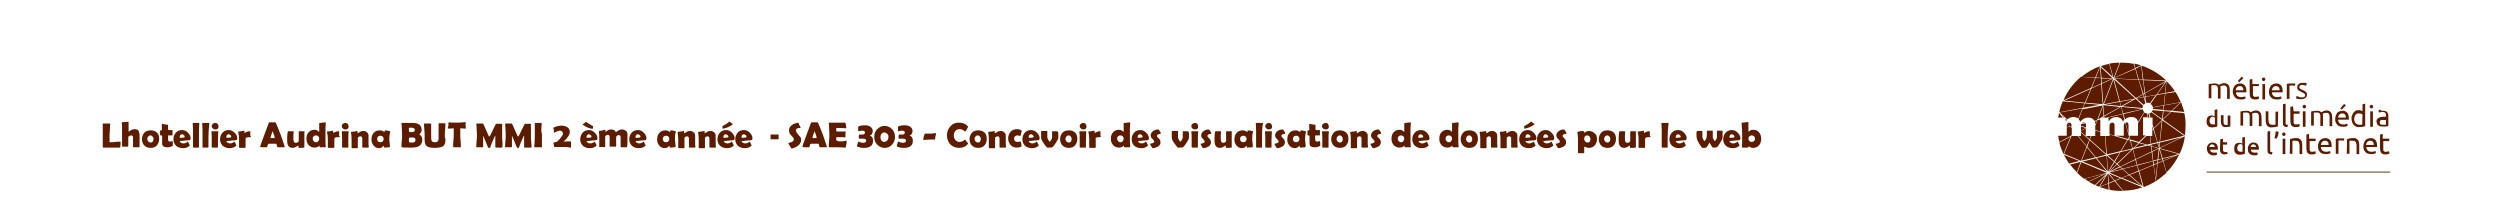 <?xml version="1.0" encoding="utf-8"?>
<!-- Generator: Adobe Illustrator 24.0.0, SVG Export Plug-In . SVG Version: 6.00 Build 0)  -->
<svg version="1.1" id="Calque_1" xmlns="http://www.w3.org/2000/svg" xmlns:xlink="http://www.w3.org/1999/xlink" x="0px" y="0px"
	 viewBox="0 0 841.9 70.7" style="enable-background:new 0 0 841.9 70.7;" xml:space="preserve">
<style type="text/css">
	.st0{fill:#5D1B00;}
</style>
<g>
	<g>
		<path class="st0" d="M743.6,28.4c0.2,0,0.5-0.1,0.9-0.2c0.3,0,0.8-0.1,1.2-0.1c0.3,0,0.6,0,0.9,0.1c0.2,0.1,0.4,0.2,0.6,0.4
			c0,0,0.1-0.1,0.2-0.1s0.2-0.1,0.4-0.2c0.1,0,0.3-0.1,0.5-0.2c0.2,0,0.4-0.1,0.6-0.1c0.4,0,0.7,0,1,0.2c0.3,0.1,0.5,0.3,0.6,0.5
			c0.1,0.2,0.3,0.5,0.3,0.8c0,0.3,0.1,0.6,0.1,0.9v2.9h-0.9v-2.7c0-0.3,0-0.6,0-0.8c0-0.2-0.1-0.4-0.2-0.6c-0.1-0.1-0.2-0.3-0.3-0.3
			c-0.1-0.1-0.3-0.1-0.6-0.1c-0.3,0-0.6,0-0.8,0.1c-0.2,0.1-0.3,0.2-0.4,0.2c0,0.2,0.1,0.4,0.1,0.6c0,0.2,0,0.4,0,0.6v2.9h-0.9v-2.7
			c0-0.3,0-0.6,0-0.8c0-0.2-0.1-0.4-0.2-0.6c-0.1-0.1-0.2-0.3-0.3-0.3c-0.1-0.1-0.3-0.1-0.6-0.1c-0.1,0-0.2,0-0.3,0s-0.2,0-0.3,0
			c-0.1,0-0.2,0-0.3,0s-0.1,0-0.2,0v4.4h-0.9V28.4z"/>
		<path class="st0" d="M751.9,30.9c0-0.5,0.1-0.9,0.2-1.2c0.1-0.3,0.3-0.6,0.5-0.9c0.2-0.2,0.5-0.4,0.8-0.5c0.3-0.1,0.6-0.2,0.9-0.2
			c0.7,0,1.2,0.2,1.6,0.6c0.4,0.4,0.6,1.1,0.6,2c0,0,0,0.1,0,0.2c0,0,0,0.1,0,0.2H753c0,0.6,0.2,0.9,0.5,1.2
			c0.3,0.3,0.7,0.4,1.3,0.4c0.3,0,0.6,0,0.8-0.1c0.2,0,0.4-0.1,0.5-0.2l0.1,0.8c-0.1,0-0.3,0.1-0.6,0.2c-0.3,0.1-0.6,0.1-1,0.1
			c-0.5,0-0.9-0.1-1.2-0.2c-0.3-0.1-0.6-0.3-0.8-0.6c-0.2-0.3-0.4-0.5-0.5-0.9C752,31.6,751.9,31.3,751.9,30.9z M755.5,30.4
			c0-0.4-0.1-0.8-0.3-1c-0.2-0.3-0.5-0.4-0.9-0.4c-0.2,0-0.4,0-0.6,0.1c-0.2,0.1-0.3,0.2-0.4,0.3c-0.1,0.1-0.2,0.3-0.3,0.5
			c-0.1,0.2-0.1,0.3-0.1,0.5L755.5,30.4L755.5,30.4z M755.5,26.3l-1.4,1.4l-0.5-0.4l1.3-1.5L755.5,26.3z"/>
		<path class="st0" d="M758.7,28.3h2V29h-2v2.4c0,0.3,0,0.5,0,0.6c0,0.2,0.1,0.3,0.2,0.4s0.2,0.2,0.3,0.2c0.1,0,0.3,0,0.4,0
			c0.3,0,0.5,0,0.7-0.1c0.2,0,0.3-0.1,0.3-0.1l0.2,0.8c-0.1,0-0.3,0.1-0.5,0.2c-0.2,0.1-0.5,0.1-0.8,0.1c-0.3,0-0.6,0-0.9-0.1
			c-0.2-0.1-0.4-0.2-0.6-0.4c-0.1-0.2-0.3-0.4-0.3-0.7c0-0.3-0.1-0.6-0.1-0.9v-4.6l0.9-0.2V28.3z"/>
		<path class="st0" d="M762.3,27.3c-0.2,0-0.3,0-0.4-0.2c-0.1-0.1-0.2-0.3-0.2-0.4s0-0.3,0.2-0.4c0.1-0.1,0.3-0.2,0.4-0.2
			s0.3,0,0.4,0.2c0.1,0.1,0.2,0.3,0.2,0.4s0,0.3-0.2,0.4C762.6,27.2,762.5,27.3,762.3,27.3z M762.8,33.5h-0.9v-5.2h0.9V33.5z"/>
		<path class="st0" d="M764.1,30.9c0-0.5,0.1-0.9,0.2-1.2c0.1-0.3,0.3-0.6,0.5-0.9c0.2-0.2,0.5-0.4,0.8-0.5s0.6-0.2,0.9-0.2
			c0.7,0,1.2,0.2,1.6,0.6c0.4,0.4,0.6,1.1,0.6,2c0,0,0,0.1,0,0.2c0,0,0,0.1,0,0.2h-3.6c0,0.6,0.2,0.9,0.5,1.2
			c0.3,0.3,0.7,0.4,1.3,0.4c0.3,0,0.6,0,0.8-0.1c0.2,0,0.4-0.1,0.5-0.2l0.1,0.8c-0.1,0-0.3,0.1-0.6,0.2c-0.3,0.1-0.6,0.1-1,0.1
			c-0.5,0-0.9-0.1-1.2-0.2c-0.3-0.1-0.6-0.3-0.8-0.6c-0.2-0.3-0.4-0.5-0.5-0.9C764.1,31.6,764.1,31.3,764.1,30.9z M767.7,30.4
			c0-0.4-0.1-0.8-0.3-1s-0.5-0.4-0.9-0.4c-0.2,0-0.4,0-0.6,0.1c-0.2,0.1-0.3,0.2-0.4,0.3c-0.1,0.1-0.2,0.3-0.3,0.5
			c-0.1,0.2-0.1,0.3-0.1,0.5L767.7,30.4L767.7,30.4z"/>
		<path class="st0" d="M771.9,28.1c0.1,0,0.2,0,0.3,0s0.2,0,0.3,0c0.1,0,0.2,0,0.3,0s0.1,0,0.2,0l-0.2,0.8c-0.1,0-0.2,0-0.4-0.1
			c-0.2,0-0.4,0-0.6,0c-0.2,0-0.3,0-0.5,0s-0.3,0-0.3,0.1v4.4h-0.9v-5c0.2-0.1,0.5-0.2,0.8-0.2C771.2,28.2,771.5,28.1,771.9,28.1z"
			/>
		<path class="st0" d="M775.1,32.8c0.4,0,0.6,0,0.9-0.2c0.2-0.1,0.3-0.3,0.3-0.5c0-0.2-0.1-0.4-0.3-0.6c-0.2-0.1-0.5-0.3-0.9-0.5
			c-0.2-0.1-0.4-0.2-0.6-0.3c-0.2-0.1-0.3-0.2-0.5-0.3c-0.1-0.1-0.3-0.3-0.3-0.4s-0.1-0.3-0.1-0.6c0-0.5,0.2-0.8,0.5-1.1
			c0.3-0.3,0.8-0.4,1.4-0.4c0.1,0,0.3,0,0.4,0c0.1,0,0.3,0,0.4,0c0.1,0,0.3,0,0.3,0.1s0.2,0,0.2,0.1l-0.2,0.8
			c-0.1,0-0.3-0.1-0.5-0.2c-0.2,0-0.5-0.1-0.8-0.1c-0.3,0-0.5,0-0.7,0.2c-0.2,0.1-0.3,0.3-0.3,0.5c0,0.1,0,0.2,0.1,0.3
			c0,0.1,0.1,0.2,0.2,0.3c0.1,0.1,0.2,0.1,0.3,0.2c0.1,0,0.3,0.1,0.5,0.2c0.3,0.1,0.5,0.2,0.6,0.3c0.2,0.1,0.3,0.2,0.5,0.3
			c0.1,0.1,0.3,0.3,0.3,0.4c0.1,0.2,0.1,0.4,0.1,0.6c0,0.5-0.2,0.9-0.6,1.1c-0.3,0.3-0.9,0.4-1.5,0.4c-0.5,0-0.8,0-1.1-0.1
			c-0.3-0.1-0.4-0.1-0.5-0.2l0.2-0.8c0.1,0,0.3,0.1,0.5,0.2C774.4,32.8,774.7,32.8,775.1,32.8z"/>
		<path class="st0" d="M746.7,42.6c-0.2,0-0.4,0.1-0.7,0.2c-0.3,0-0.6,0.1-0.9,0.1s-0.6,0-0.9-0.1c-0.3-0.1-0.5-0.2-0.6-0.4
			c-0.2-0.2-0.3-0.4-0.4-0.6c-0.1-0.3-0.1-0.6-0.1-0.9c0-0.3,0-0.6,0.1-0.9c0.1-0.3,0.2-0.5,0.3-0.6c0.2-0.2,0.3-0.3,0.6-0.4
			c0.2-0.1,0.5-0.1,0.8-0.1c0.2,0,0.3,0,0.5,0.1c0.1,0,0.3,0.1,0.4,0.2V37l0.9-0.2L746.7,42.6L746.7,42.6z M744.1,40.7
			c0,0.4,0.1,0.7,0.3,0.9c0.2,0.2,0.5,0.3,0.8,0.3c0.1,0,0.3,0,0.4,0c0.1,0,0.2,0,0.3,0v-2.3c-0.1,0-0.2-0.1-0.3-0.2
			c-0.1,0-0.3-0.1-0.4-0.1c-0.3,0-0.6,0.1-0.7,0.3C744.1,40,744.1,40.3,744.1,40.7z"/>
		<path class="st0" d="M751.2,42.6c-0.2,0-0.4,0.1-0.7,0.1c-0.3,0-0.6,0.1-0.9,0.1c-0.3,0-0.6,0-0.8-0.1c-0.2-0.1-0.4-0.2-0.5-0.4
			c-0.1-0.2-0.2-0.3-0.3-0.6c0-0.2-0.1-0.5-0.1-0.7v-2.2h0.9v2.1c0,0.4,0,0.7,0.2,0.9c0.1,0.2,0.3,0.3,0.6,0.3c0.1,0,0.2,0,0.3,0
			c0.1,0,0.2,0,0.3,0v-3.2h0.9V42.6z"/>
		<path class="st0" d="M754.3,37.6c0.2,0,0.5-0.1,0.9-0.2c0.3,0,0.8-0.1,1.2-0.1c0.3,0,0.6,0,0.9,0.1c0.2,0.1,0.4,0.2,0.6,0.4
			c0,0,0.1-0.1,0.2-0.1c0.1,0,0.2-0.1,0.4-0.2c0.1,0,0.3-0.1,0.5-0.2c0.2,0,0.4-0.1,0.6-0.1c0.4,0,0.7,0,1,0.2s0.5,0.3,0.6,0.5
			c0.1,0.2,0.3,0.5,0.3,0.8c0,0.3,0.1,0.6,0.1,0.9v2.9h-0.9v-2.7c0-0.3,0-0.6,0-0.8c0-0.2-0.1-0.4-0.2-0.6c-0.1-0.1-0.2-0.3-0.3-0.3
			c-0.1-0.1-0.3-0.1-0.6-0.1c-0.3,0-0.6,0-0.8,0.1c-0.2,0.1-0.3,0.2-0.4,0.2c0,0.2,0.1,0.4,0.1,0.6c0,0.2,0,0.4,0,0.6v2.9h-0.9v-2.7
			c0-0.3,0-0.6,0-0.8c0-0.2-0.1-0.4-0.2-0.6c-0.1-0.1-0.2-0.3-0.3-0.3c-0.1-0.1-0.3-0.1-0.6-0.1c-0.1,0-0.2,0-0.3,0
			c-0.1,0-0.2,0-0.3,0c-0.1,0-0.2,0-0.3,0s-0.1,0-0.2,0v4.4h-0.9V37.6z"/>
		<path class="st0" d="M767.1,42.6c-0.2,0-0.5,0.1-0.9,0.2c-0.3,0-0.8,0.1-1.2,0.1c-0.4,0-0.7,0-1-0.2c-0.3-0.1-0.5-0.3-0.6-0.5
			c-0.1-0.2-0.3-0.5-0.3-0.8c-0.1-0.3-0.1-0.6-0.1-1v-2.9h0.9v2.7c0,0.6,0.1,1.1,0.3,1.4c0.2,0.3,0.6,0.4,1,0.4c0.1,0,0.2,0,0.3,0
			c0.1,0,0.2,0,0.3,0c0.1,0,0.2,0,0.3,0c0.1,0,0.1,0,0.2,0v-4.4h0.9L767.1,42.6L767.1,42.6z"/>
		<path class="st0" d="M770.3,42.8c-0.6,0-1-0.1-1.2-0.4c-0.3-0.2-0.3-0.6-0.3-1.1v-6.2l0.9-0.2v6.3c0,0.2,0,0.3,0,0.4
			c0,0.1,0.1,0.2,0.1,0.3c0,0,0.1,0.1,0.3,0.1c0.1,0,0.2,0,0.4,0.1L770.3,42.8z"/>
		<path class="st0" d="M772.4,37.5h2v0.8h-2v2.4c0,0.3,0,0.5,0,0.6c0,0.2,0.1,0.3,0.2,0.4s0.2,0.2,0.3,0.2c0.1,0,0.3,0,0.4,0
			c0.3,0,0.5,0,0.7-0.1c0.2,0,0.3-0.1,0.3-0.1l0.2,0.8c-0.1,0-0.3,0.1-0.5,0.2c-0.2,0.1-0.5,0.1-0.8,0.1c-0.3,0-0.6,0-0.9-0.1
			c-0.2-0.1-0.4-0.2-0.6-0.4c-0.1-0.2-0.3-0.4-0.3-0.7c0-0.3-0.1-0.6-0.1-0.9V36l0.9-0.2L772.4,37.5L772.4,37.5z"/>
		<path class="st0" d="M776,36.5c-0.2,0-0.3,0-0.4-0.2c-0.1-0.1-0.2-0.3-0.2-0.4c0-0.2,0-0.3,0.2-0.4c0.1-0.1,0.3-0.2,0.4-0.2
			s0.3,0,0.4,0.2c0.1,0.1,0.2,0.3,0.2,0.4c0,0.2,0,0.3-0.2,0.4C776.3,36.5,776.1,36.5,776,36.5z M776.4,42.7h-0.9v-5.2h0.9V42.7z"/>
		<path class="st0" d="M778.1,37.6c0.2,0,0.5-0.1,0.9-0.2c0.3,0,0.8-0.1,1.2-0.1c0.3,0,0.6,0,0.9,0.1c0.2,0.1,0.4,0.2,0.6,0.4
			c0,0,0.1-0.1,0.2-0.1c0.1,0,0.2-0.1,0.4-0.2c0.1,0,0.3-0.1,0.5-0.2c0.2,0,0.4-0.1,0.6-0.1c0.4,0,0.7,0,1,0.2s0.5,0.3,0.6,0.5
			s0.3,0.5,0.3,0.8c0,0.3,0.1,0.6,0.1,0.9v2.9h-0.9v-2.7c0-0.3,0-0.6,0-0.8c0-0.2-0.1-0.4-0.2-0.6c-0.1-0.1-0.2-0.3-0.3-0.3
			c-0.1-0.1-0.3-0.1-0.6-0.1c-0.3,0-0.6,0-0.8,0.1c-0.2,0.1-0.3,0.2-0.4,0.2c0,0.2,0.1,0.4,0.1,0.6c0,0.2,0,0.4,0,0.6v2.9h-0.9v-2.7
			c0-0.3,0-0.6,0-0.8c0-0.2-0.1-0.4-0.2-0.6c-0.1-0.1-0.2-0.3-0.3-0.3c-0.1-0.1-0.3-0.1-0.6-0.1c-0.1,0-0.2,0-0.3,0s-0.2,0-0.3,0
			c-0.1,0-0.2,0-0.3,0s-0.1,0-0.2,0v4.4h-0.9V37.6z"/>
		<path class="st0" d="M786.4,40.1c0-0.5,0.1-0.9,0.2-1.2c0.1-0.3,0.3-0.6,0.5-0.9s0.5-0.4,0.8-0.5c0.3-0.1,0.6-0.2,0.9-0.2
			c0.7,0,1.2,0.2,1.6,0.6c0.4,0.4,0.6,1.1,0.6,2c0,0,0,0.1,0,0.2c0,0,0,0.1,0,0.2h-3.6c0,0.6,0.2,0.9,0.5,1.2
			c0.3,0.3,0.7,0.4,1.3,0.4c0.3,0,0.6,0,0.8-0.1c0.2,0,0.4-0.1,0.5-0.2l0.1,0.8c-0.1,0-0.3,0.1-0.6,0.2c-0.3,0.1-0.6,0.1-1,0.1
			c-0.5,0-0.9-0.1-1.2-0.2c-0.3-0.1-0.6-0.3-0.8-0.6c-0.2-0.3-0.4-0.5-0.5-0.9C786.4,40.8,786.4,40.5,786.4,40.1z M790,39.6
			c0-0.4-0.1-0.8-0.3-1c-0.2-0.3-0.5-0.4-0.9-0.4c-0.2,0-0.4,0-0.6,0.1c-0.2,0.1-0.3,0.2-0.4,0.3c-0.1,0.1-0.2,0.3-0.3,0.5
			c-0.1,0.2-0.1,0.3-0.1,0.5L790,39.6L790,39.6z M790,35.5l-1.4,1.4l-0.5-0.4l1.3-1.5L790,35.5z"/>
		<path class="st0" d="M795.6,35.1l0.9-0.2v7.6c-0.2,0-0.5,0.1-0.8,0.2c-0.3,0-0.7,0.1-1.2,0.1c-0.4,0-0.8,0-1.1-0.2
			c-0.3-0.1-0.6-0.3-0.8-0.6c-0.2-0.2-0.4-0.5-0.5-0.9c-0.1-0.3-0.2-0.7-0.2-1.2c0-0.4,0-0.8,0.2-1.1c0.1-0.3,0.3-0.6,0.5-0.9
			c0.2-0.3,0.4-0.4,0.7-0.6s0.6-0.2,1-0.2c0.3,0,0.6,0,0.8,0.1c0.2,0.1,0.4,0.2,0.5,0.2L795.6,35.1L795.6,35.1z M795.6,38.6
			c-0.1-0.1-0.3-0.2-0.5-0.3c-0.2-0.1-0.4-0.1-0.7-0.1s-0.5,0-0.7,0.1c-0.2,0.1-0.3,0.2-0.5,0.4c-0.1,0.2-0.2,0.4-0.3,0.6
			c0,0.2-0.1,0.5-0.1,0.8c0,0.6,0.2,1.1,0.5,1.4c0.3,0.3,0.7,0.5,1.2,0.5c0.3,0,0.5,0,0.6,0c0.2,0,0.3,0,0.4-0.1L795.6,38.6
			L795.6,38.6z"/>
		<path class="st0" d="M798.6,36.5c-0.2,0-0.3,0-0.4-0.2c-0.1-0.1-0.2-0.3-0.2-0.4c0-0.2,0-0.3,0.2-0.4c0.1-0.1,0.3-0.2,0.4-0.2
			s0.3,0,0.4,0.2c0.1,0.1,0.2,0.3,0.2,0.4c0,0.2,0,0.3-0.2,0.4C799,36.5,798.8,36.5,798.6,36.5z M799.1,42.7h-0.9v-5.2h0.9V42.7z"/>
		<path class="st0" d="M802.4,37.3c0.4,0,0.7,0,0.9,0.1c0.3,0.1,0.5,0.2,0.6,0.4c0.2,0.2,0.3,0.4,0.3,0.6c0.1,0.3,0.1,0.5,0.1,0.8
			v3.3c-0.1,0-0.2,0-0.3,0c-0.1,0-0.3,0-0.5,0.1c-0.2,0-0.4,0-0.6,0c-0.2,0-0.4,0-0.6,0c-0.3,0-0.6,0-0.8-0.1
			c-0.3,0-0.5-0.2-0.6-0.3c-0.2-0.1-0.3-0.3-0.4-0.5c-0.1-0.2-0.2-0.5-0.2-0.8s0-0.5,0.2-0.7c0.1-0.2,0.3-0.4,0.5-0.5
			s0.4-0.2,0.7-0.3c0.3,0,0.6-0.1,0.9-0.1c0.1,0,0.2,0,0.3,0c0.1,0,0.2,0,0.3,0s0.2,0,0.2,0c0.1,0,0.1,0,0.1,0v-0.3
			c0-0.2,0-0.3,0-0.5c0-0.2-0.1-0.3-0.2-0.4c-0.1-0.1-0.2-0.2-0.3-0.3c-0.2-0.1-0.3-0.1-0.6-0.1c-0.3,0-0.6,0-0.8,0.1
			c-0.2,0-0.4,0.1-0.5,0.1l-0.1-0.8c0.1,0,0.3-0.1,0.6-0.2C801.8,37.4,802.1,37.3,802.4,37.3z M802.5,42c0.2,0,0.4,0,0.6,0
			s0.3,0,0.4,0v-1.5c-0.1,0-0.2,0-0.3-0.1c-0.2,0-0.3,0-0.6,0c-0.1,0-0.3,0-0.4,0c-0.2,0-0.3,0-0.4,0.1c-0.1,0-0.3,0.2-0.3,0.3
			c-0.1,0.1-0.1,0.3-0.1,0.4c0,0.3,0.1,0.6,0.3,0.7C801.9,42,802.2,42,802.5,42z"/>
		<path class="st0" d="M743.2,50c0-0.3,0-0.6,0.2-0.9c0.1-0.3,0.3-0.5,0.4-0.6c0.2-0.2,0.4-0.3,0.6-0.4s0.5-0.1,0.7-0.1
			c0.6,0,1,0.2,1.3,0.5c0.3,0.3,0.5,0.9,0.5,1.5c0,0,0,0.1,0,0.2c0,0,0,0.1,0,0.2h-2.6c0,0.3,0.1,0.6,0.3,0.7
			c0.2,0.2,0.5,0.3,0.9,0.3c0.2,0,0.4,0,0.6,0c0.2,0,0.3-0.1,0.4-0.1l0.1,0.8c0,0-0.1,0-0.2,0.1c-0.1,0-0.2,0-0.3,0.1
			c-0.1,0-0.3,0-0.4,0c-0.1,0-0.3,0-0.4,0c-0.3,0-0.6,0-0.9-0.2c-0.3-0.1-0.5-0.3-0.6-0.4c-0.2-0.2-0.3-0.4-0.4-0.6
			C743.2,50.5,743.2,50.3,743.2,50z M745.8,49.5c0-0.1,0-0.3,0-0.3c0-0.1-0.1-0.2-0.2-0.3s-0.2-0.1-0.3-0.2c-0.1,0-0.2-0.1-0.3-0.1
			s-0.3,0-0.4,0.1c-0.1,0-0.2,0.1-0.3,0.2c-0.1,0.1-0.1,0.2-0.2,0.3c0,0.1-0.1,0.2-0.1,0.3H745.8z"/>
		<path class="st0" d="M747.7,46.9l0.9-0.2v1.2h1.4v0.8h-1.4v1.6c0,0.3,0,0.6,0.2,0.7c0.1,0.1,0.3,0.2,0.5,0.2c0.2,0,0.3,0,0.4,0
			c0.1,0,0.2-0.1,0.3-0.1l0.2,0.7c-0.1,0-0.3,0.1-0.4,0.1c-0.2,0-0.4,0.1-0.6,0.1c-0.3,0-0.5,0-0.7-0.1c-0.2-0.1-0.3-0.2-0.5-0.3
			c-0.1-0.1-0.2-0.3-0.3-0.5c0-0.2-0.1-0.4-0.1-0.7L747.7,46.9L747.7,46.9z"/>
		<path class="st0" d="M756,51.8c-0.2,0-0.4,0.1-0.7,0.2c-0.3,0-0.6,0.1-0.9,0.1c-0.3,0-0.6,0-0.9-0.1c-0.3-0.1-0.5-0.2-0.6-0.4
			c-0.2-0.2-0.3-0.4-0.4-0.6c-0.1-0.3-0.1-0.6-0.1-0.9s0-0.6,0.1-0.9c0.1-0.3,0.2-0.5,0.3-0.6c0.2-0.2,0.3-0.3,0.6-0.4
			c0.2-0.1,0.5-0.1,0.8-0.1c0.2,0,0.3,0,0.5,0.1c0.1,0,0.3,0.1,0.4,0.2v-2.1l0.9-0.2L756,51.8L756,51.8z M753.4,49.9
			c0,0.4,0.1,0.7,0.3,0.9c0.2,0.2,0.5,0.3,0.8,0.3c0.1,0,0.3,0,0.4,0c0.1,0,0.2,0,0.3,0v-2.3c-0.1,0-0.2-0.1-0.3-0.2
			c-0.1,0-0.3-0.1-0.4-0.1c-0.3,0-0.6,0.1-0.7,0.3C753.5,49.2,753.4,49.5,753.4,49.9z"/>
		<path class="st0" d="M757,50c0-0.3,0-0.6,0.2-0.9c0.1-0.3,0.3-0.5,0.4-0.6c0.2-0.2,0.4-0.3,0.6-0.4c0.2-0.1,0.5-0.1,0.7-0.1
			c0.6,0,1,0.2,1.3,0.5c0.3,0.3,0.5,0.9,0.5,1.5c0,0,0,0.1,0,0.2c0,0,0,0.1,0,0.2H758c0,0.3,0.1,0.6,0.3,0.7
			c0.2,0.2,0.5,0.3,0.9,0.3c0.2,0,0.4,0,0.6,0c0.2,0,0.3-0.1,0.4-0.1l0.1,0.8c0,0-0.1,0-0.2,0.1c-0.1,0-0.2,0-0.3,0.1
			c-0.1,0-0.3,0-0.4,0c-0.1,0-0.3,0-0.4,0c-0.3,0-0.6,0-0.9-0.2c-0.3-0.1-0.5-0.3-0.6-0.4c-0.2-0.2-0.3-0.4-0.4-0.6
			C757,50.5,757,50.3,757,50z M759.7,49.5c0-0.1,0-0.3,0-0.3c0-0.1-0.1-0.2-0.2-0.3s-0.2-0.1-0.3-0.2c-0.1,0-0.2-0.1-0.3-0.1
			c-0.1,0-0.3,0-0.4,0.1c-0.1,0-0.2,0.1-0.3,0.2c-0.1,0.1-0.1,0.2-0.2,0.3c0,0.1-0.1,0.2-0.1,0.3H759.7z"/>
		<path class="st0" d="M765.1,52c-0.6,0-1-0.1-1.2-0.4c-0.3-0.2-0.3-0.6-0.3-1.1v-6.2l0.9-0.2v6.3c0,0.2,0,0.3,0,0.4
			c0,0.1,0.1,0.2,0.1,0.3c0,0,0.1,0.1,0.3,0.1c0.1,0,0.2,0,0.4,0.1L765.1,52z"/>
		<path class="st0" d="M767.3,44.4c0,0.1,0,0.1,0,0.2s0,0.1,0,0.2c0,0.3-0.1,0.7-0.2,1c-0.1,0.3-0.3,0.6-0.5,0.9l-0.7-0.2
			c0.1-0.3,0.3-0.6,0.3-0.9c0.1-0.3,0.1-0.6,0.1-0.9c0-0.1,0-0.1,0-0.2s0-0.2,0-0.2H767.3z"/>
		<path class="st0" d="M769.1,45.8c-0.2,0-0.3,0-0.4-0.2c-0.1-0.1-0.2-0.3-0.2-0.4c0-0.2,0-0.3,0.2-0.4c0.1-0.1,0.3-0.2,0.4-0.2
			s0.3,0,0.4,0.2c0.1,0.1,0.2,0.3,0.2,0.4c0,0.2,0,0.3-0.2,0.4C769.4,45.7,769.3,45.8,769.1,45.8z M769.6,51.9h-0.9v-5.2h0.9V51.9z"
			/>
		<path class="st0" d="M771.2,46.8c0.2,0,0.5-0.1,0.9-0.2s0.8-0.1,1.2-0.1c0.4,0,0.8,0,1,0.2s0.5,0.3,0.6,0.5
			c0.2,0.2,0.3,0.5,0.3,0.8c0.1,0.3,0.1,0.6,0.1,1v2.9h-0.9v-2.7c0-0.3,0-0.6-0.1-0.8c0-0.2-0.1-0.4-0.2-0.6
			c-0.1-0.1-0.2-0.3-0.4-0.3c-0.2,0-0.4-0.1-0.6-0.1c-0.1,0-0.2,0-0.3,0s-0.2,0-0.3,0c-0.1,0-0.2,0-0.3,0s-0.1,0-0.2,0v4.4h-0.9
			L771.2,46.8L771.2,46.8z"/>
		<path class="st0" d="M777.8,46.7h2v0.8h-2v2.4c0,0.3,0,0.5,0,0.6c0,0.2,0.1,0.3,0.2,0.4s0.2,0.2,0.3,0.2c0.1,0,0.3,0,0.4,0
			c0.3,0,0.5,0,0.7-0.1c0.2,0,0.3-0.1,0.3-0.1l0.2,0.8c-0.1,0-0.3,0.1-0.5,0.2c-0.2,0.1-0.5,0.1-0.8,0.1c-0.3,0-0.6,0-0.9-0.1
			c-0.2-0.1-0.4-0.2-0.6-0.4c-0.1-0.2-0.3-0.4-0.3-0.7c0-0.3-0.1-0.6-0.1-0.9v-4.6l0.9-0.2V46.7z"/>
		<path class="st0" d="M780.6,49.3c0-0.5,0.1-0.9,0.2-1.2c0.1-0.3,0.3-0.6,0.5-0.9c0.2-0.2,0.5-0.4,0.8-0.5c0.3-0.1,0.6-0.2,0.9-0.2
			c0.7,0,1.2,0.2,1.6,0.6c0.4,0.4,0.6,1.1,0.6,2c0,0,0,0.1,0,0.2c0,0,0,0.1,0,0.2h-3.6c0,0.6,0.2,0.9,0.5,1.2
			c0.3,0.3,0.7,0.4,1.3,0.4c0.3,0,0.6,0,0.8-0.1c0.2,0,0.4-0.1,0.5-0.2l0.1,0.8c-0.1,0-0.3,0.1-0.6,0.2c-0.3,0.1-0.6,0.1-1,0.1
			c-0.5,0-0.9-0.1-1.2-0.2s-0.6-0.3-0.8-0.6c-0.2-0.3-0.4-0.5-0.5-0.9C780.7,50.1,780.6,49.7,780.6,49.3z M784.2,48.8
			c0-0.4-0.1-0.8-0.3-1c-0.2-0.3-0.5-0.4-0.9-0.4c-0.2,0-0.4,0-0.6,0.1s-0.3,0.2-0.4,0.3c-0.1,0.1-0.2,0.3-0.3,0.5
			c-0.1,0.2-0.1,0.3-0.1,0.5L784.2,48.8L784.2,48.8z"/>
		<path class="st0" d="M788.4,46.6c0.1,0,0.2,0,0.3,0s0.2,0,0.3,0c0.1,0,0.2,0,0.3,0s0.1,0,0.2,0l-0.2,0.8c-0.1,0-0.2,0-0.4-0.1
			c-0.2,0-0.4,0-0.6,0c-0.2,0-0.3,0-0.5,0c-0.2,0-0.3,0-0.3,0.1v4.4h-0.9v-5c0.2-0.1,0.5-0.2,0.8-0.2
			C787.6,46.6,788,46.6,788.4,46.6z"/>
		<path class="st0" d="M790.4,46.8c0.2,0,0.5-0.1,0.9-0.2s0.8-0.1,1.2-0.1c0.4,0,0.8,0,1,0.2s0.5,0.3,0.6,0.5
			c0.2,0.2,0.3,0.5,0.3,0.8c0.1,0.3,0.1,0.6,0.1,1v2.9h-0.9v-2.7c0-0.3,0-0.6-0.1-0.8c0-0.2-0.1-0.4-0.2-0.6
			c-0.1-0.1-0.2-0.3-0.4-0.3c-0.2,0-0.4-0.1-0.6-0.1c-0.1,0-0.2,0-0.3,0s-0.2,0-0.3,0c-0.1,0-0.2,0-0.3,0s-0.1,0-0.2,0v4.4h-0.9
			L790.4,46.8L790.4,46.8z"/>
		<path class="st0" d="M795.9,49.3c0-0.5,0.1-0.9,0.2-1.2c0.1-0.3,0.3-0.6,0.5-0.9c0.2-0.2,0.5-0.4,0.8-0.5c0.3-0.1,0.6-0.2,0.9-0.2
			c0.7,0,1.2,0.2,1.6,0.6c0.4,0.4,0.6,1.1,0.6,2c0,0,0,0.1,0,0.2c0,0,0,0.1,0,0.2h-3.6c0,0.6,0.2,0.9,0.5,1.2
			c0.3,0.3,0.7,0.4,1.3,0.4c0.3,0,0.6,0,0.8-0.1c0.2,0,0.4-0.1,0.5-0.2l0.1,0.8c-0.1,0-0.3,0.1-0.6,0.2c-0.3,0.1-0.6,0.1-1,0.1
			c-0.5,0-0.9-0.1-1.2-0.2c-0.3-0.1-0.6-0.3-0.8-0.6c-0.2-0.3-0.4-0.5-0.5-0.9C795.9,50.1,795.9,49.7,795.9,49.3z M799.4,48.8
			c0-0.4-0.1-0.8-0.3-1c-0.2-0.3-0.5-0.4-0.9-0.4c-0.2,0-0.4,0-0.6,0.1c-0.2,0.1-0.3,0.2-0.4,0.3c-0.1,0.1-0.2,0.3-0.3,0.5
			c-0.1,0.2-0.1,0.3-0.1,0.5L799.4,48.8L799.4,48.8z"/>
		<path class="st0" d="M802.6,46.7h2v0.8h-2v2.4c0,0.3,0,0.5,0,0.6c0,0.2,0.1,0.3,0.2,0.4s0.2,0.2,0.3,0.2c0.1,0,0.3,0,0.4,0
			c0.3,0,0.5,0,0.7-0.1c0.2,0,0.3-0.1,0.3-0.1l0.2,0.8c-0.1,0-0.3,0.1-0.5,0.2c-0.2,0.1-0.5,0.1-0.8,0.1c-0.3,0-0.6,0-0.9-0.1
			c-0.2-0.1-0.4-0.2-0.6-0.4c-0.1-0.2-0.3-0.4-0.3-0.7c0-0.3-0.1-0.6-0.1-0.9v-4.6l0.9-0.2V46.7z"/>
	</g>
	<rect x="743.1" y="57.8" class="st0" width="61.8" height="0.3"/>
	<g>
		<polygon class="st0" points="722.8,45.8 720.5,48 723,48.7 724.3,48.4 724,45.8 		"/>
		<path class="st0" d="M726,32l-3.5,0.6l0.3,2.1c0.1,0,0.3-0.1,0.5-0.1c0.3,0,0.5,0,0.7,0.2L726,32z"/>
		<path class="st0" d="M723.2,38.3C723.2,38.3,723.2,38.3,723.2,38.3l0.1,1.3h0.6l-0.4-1.4C723.5,38.2,723.3,38.3,723.2,38.3z"/>
		<polygon class="st0" points="724.6,51 724.4,49.3 723.3,49 718.3,50.2 719.2,53.6 		"/>
		<polygon class="st0" points="723.6,48.9 724.4,49.1 724.3,48.8 		"/>
		<polygon class="st0" points="719.4,33.1 721.9,32.6 721.7,31.8 		"/>
		<polygon class="st0" points="722.1,32.8 722.6,34.3 722.4,32.7 		"/>
		<polygon class="st0" points="721.8,31.8 722.1,32.6 722.4,32.5 722.2,31.5 		"/>
		<polygon class="st0" points="714,56.1 719.1,53.6 718.2,50.3 713.1,55.2 		"/>
		<path class="st0" d="M714.4,36l0.6,2.2l6.5-1.5c0,0,0,0,0,0L714.4,36z"/>
		<path class="st0" d="M715.8,41.3l1,3.8v-3c0-0.5-0.2-0.9-0.7-0.9C716.1,41.3,715.9,41.3,715.8,41.3z"/>
		<path class="st0" d="M715.1,38.4l0.5,1.8c0.6-0.5,1.2-0.8,2.1-0.8c1.4,0,2.1,0.6,2.3,1.7l2.1-3.4c-0.3-0.2-0.4-0.5-0.5-0.9
			L715.1,38.4z"/>
		<polygon class="st0" points="714.2,36 708.6,39.2 708.6,39.6 709.5,39.6 714.9,38.3 714.3,36 		"/>
		<polygon class="st0" points="718.1,50 717.3,47.3 716.6,47.1 714.3,50.9 		"/>
		<path class="st0" d="M717,46.1l-1.3-4.8c-0.3,0.2-0.5,0.6-0.5,0.9v3.5h-2.7l4,1.1L717,46.1z"/>
		<path class="st0" d="M719,33.4l-4.3,2.4l6.8,0.6c0-0.3,0.1-0.5,0.2-0.8l-2.6-2.4L719,33.4z"/>
		<polygon class="st0" points="713.8,56.1 712.9,55.4 710.5,57.7 		"/>
		<polygon class="st0" points="713.9,51.3 709.8,52.3 712,54.3 		"/>
		<polygon class="st0" points="717.9,50.3 714.1,51.2 712.2,54.5 712.9,55.1 		"/>
		<polygon class="st0" points="714.1,50.9 716.4,47.1 710.4,45.3 710.4,45.8 709,45.8 709.5,52 		"/>
		<polygon class="st0" points="714,56.3 710.5,57.9 714.6,56.9 		"/>
		<polygon class="st0" points="720.1,57.5 719.7,55.7 714.9,56.9 717,58.8 		"/>
		<polygon class="st0" points="714.3,35.7 714.4,35.7 718.5,33.4 713.9,34.3 		"/>
		<polygon class="st0" points="719.6,55.6 719.1,53.8 714.1,56.2 714.8,56.8 		"/>
		<path class="st0" d="M719.5,33.2l2.4,2.1c0.2-0.2,0.4-0.4,0.6-0.5l-0.6-2.1L719.5,33.2z"/>
		<polygon class="st0" points="708.4,39.6 708.4,39.3 707.9,39.6 		"/>
		<polygon class="st0" points="724.6,51.2 719.3,53.7 719.7,55.5 725,54.2 		"/>
		<path class="st0" d="M705.6,41.8V42l0.6-1.4l-0.7,0.4C705.6,41.2,705.6,41.5,705.6,41.8z"/>
		<polygon class="st0" points="708.9,35.2 714.2,35.7 713.8,34.3 		"/>
		<polygon class="st0" points="706.5,40.2 708.4,39.1 708.2,35.8 		"/>
		<polygon class="st0" points="705.6,42.4 705.6,43.8 707.3,44.3 707.3,40.3 706.3,40.5 		"/>
		<polygon class="st0" points="707.3,39.9 706.7,40.2 707.3,40.1 		"/>
		<path class="st0" d="M725.2,55.6l-4.8,2l1.5,5.4c1.4-0.5,2.8-1.2,4.1-2L725.2,55.6z"/>
		<polygon class="st0" points="695.2,39.6 694.1,38.6 694.9,39.6 		"/>
		<path class="st0" d="M696.3,41.5c-0.2,0.2-0.3,0.5-0.3,0.8v0.5l1.1-0.3L696.3,41.5z"/>
		<polygon class="st0" points="711.5,26.4 711.5,26.4 707.4,22.6 707.7,26.2 		"/>
		<path class="st0" d="M696.1,40.4l-0.5-0.5l0.1,0.9l0.1-0.2C695.9,40.6,696,40.5,696.1,40.4z"/>
		<path class="st0" d="M700,40.1c0.2,0.2,0.4,0.5,0.5,0.9c0.8-0.9,1.6-1.4,2.7-1.4c1.1,0,1.8,0.4,2.1,1.1l0.8-0.2l0.1,0l1.9-4.9v0
			l-0.5,0l-6.3,1.2L700,40.1z"/>
		<polygon class="st0" points="701.5,36.3 707.1,35.3 702.1,34.8 		"/>
		<polygon class="st0" points="727,50 724.8,51.1 725.1,54.1 726.6,53.7 		"/>
		<polygon class="st0" points="726.6,53.9 725.2,54.3 725.3,55.4 726.5,54.9 		"/>
		<path class="st0" d="M694.6,39.6l-1.2-1.6c-0.1,0.5-0.2,1-0.3,1.6H694.6z"/>
		<path class="st0" d="M693.5,48c0.3,1.3,0.8,2.6,1.4,3.9l2.4-5.9L693.5,48z"/>
		<polygon class="st0" points="726.5,55.1 725.3,55.6 725.9,60.3 		"/>
		<path class="st0" d="M697.6,42.1c0-0.2,0-0.3-0.1-0.4v0c-0.1-0.2-0.3-0.4-0.6-0.4c-0.2,0-0.4,0-0.6,0.2l0.9,1.1l0.4-0.1V42.1z"/>
		<polygon class="st0" points="705.8,26.1 707.5,26.2 707.2,22.6 		"/>
		<polygon class="st0" points="697.6,42.6 697.3,42.6 697.6,43 		"/>
		<path class="st0" d="M699.9,39.9l1.4-3.4l-7.7,1.4l1.8,1.6l0.1,0.1l0.7,0.6c0.6-0.5,1.2-0.8,2.2-0.8
			C699,39.5,699.5,39.6,699.9,39.9z"/>
		<path class="st0" d="M723.2,39.6l-0.2-1.4c-0.3,0-0.6-0.2-0.9-0.3l-2.1,3.6c0,0.1,0,0.2,0,0.3v3.9h-2.7l-0.2,0.3l0.3,1l2.9,0.8
			l2.3-2.2h-0.9v-6.1H723.2z"/>
		<polygon class="st0" points="724.8,45.8 724.1,45.8 724.4,48.4 726.5,47.9 725.1,43.5 724.8,43.8 		"/>
		<path class="st0" d="M710.4,42.3v2.9l1.7,0.5v-3.5c0-0.5-0.2-0.9-0.7-0.9C710.7,41.3,710.4,41.8,710.4,42.3z"/>
		<polygon class="st0" points="724.8,43.6 725.1,43.3 724.8,42.4 		"/>
		<path class="st0" d="M714.9,40.9c0.2-0.2,0.3-0.4,0.5-0.6l-0.5-1.9l-4.9,1.2l0.1,1.2c0.7-0.9,1.5-1.4,2.7-1.4
			C713.9,39.5,714.6,40,714.9,40.9z"/>
		<polygon class="st0" points="720.4,48.2 718.7,49.8 722.7,48.8 		"/>
		<polygon class="st0" points="716.7,46.9 717.3,47.1 717.1,46.3 		"/>
		<polygon class="st0" points="718.2,49.9 718.4,49.9 720.2,48.1 717.5,47.4 		"/>
		<polygon class="st0" points="705.8,53 709.2,52.1 703.7,47.2 702.9,49.4 		"/>
		<path class="st0" d="M701,41.6l1.1-0.3c-0.1,0-0.2-0.1-0.4-0.1C701.4,41.3,701.2,41.4,701,41.6z"/>
		<path class="st0" d="M700.8,42.3v0.1l1.7,0.5v-0.8c0-0.3-0.1-0.5-0.2-0.6l-1.4,0.3C700.8,42,700.8,42.1,700.8,42.3z"/>
		<polygon class="st0" points="708.9,45.8 707.3,45.8 707.3,44.4 705.6,44 705.6,45.8 704.3,45.8 703.8,47 709.3,51.9 		"/>
		<polygon class="st0" points="711.6,26.5 711.5,26.5 707.8,28.2 708.3,35.1 		"/>
		<polygon class="st0" points="700.8,44 702.4,43.1 700.8,42.6 		"/>
		<polygon class="st0" points="711.2,26.5 707.7,26.4 707.8,28 		"/>
		<polygon class="st0" points="700.8,44.4 703.7,46.9 704.1,45.8 702.4,45.8 702.4,43.2 700.8,44.1 		"/>
		<polygon class="st0" points="708.3,35.5 708.6,39 713.9,36 708.3,35.4 		"/>
		<path class="st0" d="M697.5,45.7l0.2-0.5v-2l-0.5-0.6l-1.2,0.3v2.8h-2.9c0.1,0.7,0.2,1.4,0.4,2.1L697.5,45.7z"/>
		<path class="st0" d="M693.5,37.8l7.9-1.5l0.6-1.5l-7.3-0.7C694.1,35.3,693.7,36.6,693.5,37.8z"/>
		<polygon class="st0" points="702.3,34.6 708.1,35.1 707.6,28.3 704.3,29.8 		"/>
		<polygon class="st0" points="700.8,54.2 702.7,49.4 699.7,45.8 697.7,45.8 697.6,45.8 695.1,51.8 700.8,54.2 		"/>
		<polygon class="st0" points="702.1,34.6 704.1,29.9 695.2,33.9 		"/>
		<path class="st0" d="M709,58.4l-7,1.8c0.4,0.3,0.9,0.6,1.4,0.9L709,58.4z"/>
		<path class="st0" d="M696.8,55.1l3.4-0.9l-5.2-2.1C695.6,53.2,696.2,54.2,696.8,55.1z"/>
		<path class="st0" d="M701.8,60.2l7.7-2l-8.6-3.6l-1.4,3.6C700.2,58.9,700.9,59.5,701.8,60.2z"/>
		<path class="st0" d="M719.1,22.9l1.9-0.9c-0.8-0.3-1.5-0.4-2.3-0.6L719.1,22.9z"/>
		<path class="st0" d="M709.5,58.4l0.1-0.1l-6.2,2.9c0.7,0.4,1.4,0.8,2.1,1.1L709.5,58.4z"/>
		<path class="st0" d="M721.2,22.1l0.6,4.7l7.7,0.3C727.2,24.9,724.4,23.2,721.2,22.1z"/>
		<polygon class="st0" points="712,26.4 720.1,26.8 719.1,23.2 711.9,26.3 		"/>
		<path class="st0" d="M711.5,25.9l-1.2-4.4c-0.9,0.2-1.9,0.4-2.8,0.8L711.5,25.9z"/>
		<path class="st0" d="M705.6,26.1l1.6-3.8c-2.3,0.8-4.4,2.1-6.3,3.6L705.6,26.1z"/>
		<path class="st0" d="M710.4,21.4l1.3,4.7l0.1,0.1l2-5.1C712.6,21.1,711.5,21.2,710.4,21.4z"/>
		<polygon class="st0" points="707.6,28.1 707.5,26.3 705.7,26.3 704.4,29.6 		"/>
		<path class="st0" d="M712.1,61l-1.9,0.8l0.2,2.1c1.3,0.3,2.7,0.4,4.2,0.4c0.1,0,0.2,0,0.3,0L712.1,61z"/>
		<path class="st0" d="M729.2,31.3l3.2-0.6c-0.8-1.2-1.8-2.4-2.8-3.4L729.2,31.3z"/>
		<path class="st0" d="M735.8,45.9l-0.3,0.1l-8.3,3.9l6.8,1.9C734.9,50,735.5,48,735.8,45.9z"/>
		<path class="st0" d="M712,26.2l7-3.2l-0.5-1.5c-1.3-0.3-2.7-0.4-4-0.4c-0.2,0-0.3,0-0.5,0L712,26.2z"/>
		<path class="st0" d="M735.6,38.1l-4.5-0.4l-2.7,2.6l7.4,5.3c0.1-0.9,0.2-1.9,0.2-2.9C736.1,41.1,735.9,39.6,735.6,38.1z"/>
		<path class="st0" d="M694.9,33.8l9.3-4.2l1.4-3.4l-4.9-0.3l0,0C698.2,28.1,696.1,30.8,694.9,33.8L694.9,33.8z"/>
		<path class="st0" d="M709.2,59l-3.5,3.4c0.4,0.2,0.8,0.3,1.2,0.5L709.2,59z"/>
		<path class="st0" d="M728.5,54.2l1.1,3.8c1.8-1.7,3.2-3.8,4.3-6L728.5,54.2z"/>
		<polygon class="st0" points="726.4,31.8 729.1,31.3 729.5,27.5 		"/>
		<path class="st0" d="M700.7,54.5l-3.6,0.9c0.7,0.9,1.5,1.8,2.3,2.6L700.7,54.5z"/>
		<polygon class="st0" points="709.9,58.4 710.2,61.6 712,60.8 		"/>
		<polygon class="st0" points="727.3,50.1 728.3,53.3 733.7,51.9 		"/>
		<path class="st0" d="M710,61.8l-2.9,1.2c1,0.3,2,0.6,3,0.9L710,61.8z"/>
		<polygon class="st0" points="714,60 710.2,58.4 712.2,60.8 		"/>
		<polygon class="st0" points="728.3,53.5 728.5,54.1 732.9,52.3 		"/>
		<path class="st0" d="M721.5,63.1l-7.2-3l-2,0.8l2.7,3.3C717.3,64.2,719.4,63.8,721.5,63.1z"/>
		<path class="st0" d="M728.4,54.3l-1.8,0.7L726,61c1.3-0.8,2.4-1.8,3.6-2.8L728.4,54.3z"/>
		<polygon class="st0" points="708.5,35.1 713.7,34.1 711.7,26.8 		"/>
		<path class="st0" d="M729.2,31.5l-0.4,3.9l5.6-1c-0.5-1.2-1.1-2.4-1.8-3.4L729.2,31.5z"/>
		<polygon class="st0" points="720.3,26.9 721.8,31.6 722.2,31.3 721.7,27 		"/>
		<polygon class="st0" points="705.6,53 702.8,49.6 701,54.1 		"/>
		<polygon class="st0" points="722.4,31.4 722.5,32.5 726.2,31.9 729.3,27.5 		"/>
		<polygon class="st0" points="722.4,31.3 729.3,27.3 721.8,27 		"/>
		<polygon class="st0" points="703.6,47.1 700.8,44.6 700.8,45.8 699.9,45.8 702.7,49.2 		"/>
		<polygon class="st0" points="713.9,34.1 718.9,33.2 719,33.1 711.9,26.7 		"/>
		<polygon class="st0" points="724.6,49.3 724.7,50.9 726.8,50 		"/>
		<polygon class="st0" points="719.2,23.1 720.3,26.8 721.6,26.8 721.1,22.2 		"/>
		<polygon class="st0" points="727.2,48 726.7,48.2 727.1,49.4 		"/>
		<polygon class="st0" points="728,40.7 725.3,43.4 726.6,47.9 727.3,47.7 		"/>
		<polygon class="st0" points="727.1,49.9 726.5,48.2 724.5,48.7 724.5,49.2 727,49.9 		"/>
		<path class="st0" d="M728.6,35.5l-3.6,0.7c0,0.1,0,0.2,0,0.3s0,0.2,0,0.2l3.5,0.3L728.6,35.5z"/>
		<path class="st0" d="M728.1,40.4l-3.6-2.6c-0.2,0.2-0.4,0.3-0.7,0.4l0.4,1.4h0.7v2.3l0.4,1.3L728.1,40.4L728.1,40.4z"/>
		<path class="st0" d="M729.1,31.5l-2.8,0.5l-2.1,3c0.4,0.2,0.7,0.6,0.8,1.1l3.7-0.7L729.1,31.5z"/>
		<path class="st0" d="M728.4,37.4l-3.5-0.3c0,0.2-0.1,0.3-0.3,0.5l3.5,2.5L728.4,37.4z"/>
		<polygon class="st0" points="719.3,33 721.6,31.7 720.2,26.9 712.2,26.5 		"/>
		<polygon class="st0" points="725,54.3 719.8,55.7 720.3,57.5 725.1,55.5 		"/>
		<polygon class="st0" points="727.4,48 727.2,49.8 734.8,46.2 		"/>
		<polygon class="st0" points="728.2,40.5 727.4,47.7 735.5,45.7 		"/>
		<polygon class="st0" points="728.1,53.5 726.8,53.9 726.7,54.8 728.3,54.2 		"/>
		<polygon class="st0" points="726.8,53.7 728.1,53.4 727.2,50.3 		"/>
		<path class="st0" d="M734.5,34.4l-3,2.9l4.1,0.4C735.2,36.6,734.9,35.5,734.5,34.4z"/>
		<polygon class="st0" points="734.2,34.5 728.8,35.5 728.6,37.1 731.3,37.3 		"/>
		<polygon class="st0" points="728.6,37.4 728.3,40.2 728.3,40.2 731,37.6 		"/>
		<polygon class="st0" points="710,61.7 709.8,58.4 709.7,58.6 707.1,62.9 		"/>
		<polygon class="st0" points="705.8,53.3 701.3,54.4 709.5,57.8 		"/>
		<polygon class="st0" points="709.5,52.4 709.5,52.4 709.9,57.8 711.9,54.5 		"/>
		<polygon class="st0" points="709.4,52.4 706,53.2 709.8,57.8 		"/>
		<polygon class="st0" points="716.9,58.9 714.8,57 710.3,58.1 714.4,59.9 		"/>
		<polygon class="st0" points="717,59 714.6,59.9 721.1,62.6 		"/>
		<polygon class="st0" points="712.8,55.3 712.1,54.6 710,58 710.1,57.9 		"/>
		<polygon class="st0" points="720.2,57.7 717.2,58.9 721.6,62.8 		"/>
	</g>
</g>
<g>
	<path class="st0" d="M40,49.7c-0.3,0-0.8,0-1.3,0c-0.7,0-1.1,0-1.3,0l-1.8,0c-0.2,0-0.4,0-0.8,0c-0.1,0-0.2-0.1-0.2-0.2
		c0-0.4,0-1.1,0-1.9s0-1.5,0-1.9c0-0.5,0-1.1,0-2s0-1.6,0-2c0-0.1,0.1-0.1,0.2-0.1s0.3,0,0.5,0s0.4,0,0.5,0c0.1,0,0.3,0,0.6,0
		s0.4,0,0.6,0c0.1,0,0.1,0,0.1,0.1l0,0.1c0,0.7-0.1,1.8-0.2,3.3l0,1.5c0,0.5,0,0.9,0,1.1c0,0,0,0.1,0,0.1s0,0.1,0.1,0.1
		c0,0,0.1,0,0.2,0c0.4,0,0.9,0,1.6-0.1s1.2-0.1,1.6-0.1c0.1,0,0.2,0,0.2,0.1c0,0.7,0,1.2-0.1,1.7c0,0.1-0.1,0.2-0.1,0.2
		C40.3,49.7,40.2,49.7,40,49.7z"/>
	<path class="st0" d="M47,45.4l0,4c0,0.1-0.1,0.2-0.2,0.2c-0.1,0-0.4,0-0.9,0c-0.4,0-0.7,0-0.9,0c-0.1,0-0.2-0.1-0.2-0.3
		c0-0.3,0-0.8,0-1.5s0-1.2,0-1.5c0-0.5-0.2-0.7-0.7-0.7c-0.2,0-0.3,0.1-0.6,0.2c-0.2,0.1-0.3,0.3-0.3,0.4v1.4c0,0.2,0,0.5,0,0.8
		s0,0.7,0,0.8c0,0.1-0.1,0.2-0.2,0.2s-0.5,0-1,0c-0.3,0-0.6,0-0.7,0s-0.2-0.1-0.2-0.2c0-0.3,0-0.8,0-1.4s0-1.1,0-1.4
		c0-1.3,0-2.3,0-3.2c0-0.3,0-0.6,0-0.9c0-0.3-0.1-0.6-0.1-0.9c0-0.1,0-0.1,0-0.1c0-0.1,0-0.1,0.1-0.1c0.1,0,0.3-0.1,0.5-0.1
		c0.3,0,0.5,0,0.5,0l1.1-0.1c0.1,0,0.1,0,0.1,0.1c0,0.1,0,0.3,0,0.5c0,0.3,0,0.4,0,0.5c0,0.9,0,1.6,0,2.1c0,0.1,0,0.1,0.1,0.1
		c0,0,0.1-0.1,0.3-0.2c0.2-0.2,0.4-0.3,0.7-0.4c0.3-0.1,0.6-0.2,0.9-0.2c0.5,0,0.9,0.1,1.3,0.4C46.8,44.5,47,44.9,47,45.4z"/>
	<path class="st0" d="M53.6,46.8c0,0.9-0.3,1.6-0.8,2.2s-1.3,0.8-2.1,0.8c-0.9,0-1.6-0.3-2.1-0.8s-0.8-1.3-0.8-2.1
		c0-0.9,0.3-1.6,0.8-2.2s1.3-0.8,2.2-0.8c0.9,0,1.6,0.3,2.1,0.8S53.6,45.9,53.6,46.8z M51.7,46.8c0-0.3-0.1-0.6-0.3-0.8
		s-0.4-0.4-0.7-0.4c-0.3,0-0.6,0.1-0.8,0.4c-0.2,0.2-0.3,0.5-0.3,0.8c0,0.3,0.1,0.6,0.3,0.8c0.2,0.2,0.5,0.4,0.8,0.4
		c0.3,0,0.6-0.1,0.8-0.4C51.6,47.4,51.7,47.1,51.7,46.8z"/>
	<path class="st0" d="M58.2,47.9c0,0.1,0,0.3,0,0.5s0,0.4,0,0.5s0,0.2,0,0.2s-0.1,0.1-0.2,0.1c-0.5,0.3-1.1,0.4-1.7,0.4
		c-1.1,0-1.7-0.4-1.7-1.3c0-0.3,0-0.6,0-1.2s0-0.9,0-1.2c0-0.2-0.1-0.3-0.3-0.3c0,0,0,0-0.1,0c0,0-0.1,0-0.1,0
		c-0.1,0-0.2-0.1-0.2-0.2c0-0.1,0-0.2,0-0.3s0-0.2,0-0.3c0-0.1,0-0.2,0-0.4s0-0.3,0-0.4c0-0.1,0.1-0.1,0.4-0.1c0.1,0,0.2,0,0.2-0.1
		c0-0.1,0-0.4,0-0.7c0-0.5,0-0.7,0-0.7c0-0.5,0-0.7,0.1-0.7c0.1,0,0.3,0,0.5,0.1c0.2,0.1,0.4,0.1,0.5,0.1c0.2,0,0.5,0.1,0.9,0.1
		c0.1,0,0.1,0,0.1,0.1c0,0.2,0,0.4,0,0.7s0,0.6,0,0.7c0,0.2,0.1,0.3,0.2,0.3c0.1,0,0.3,0,0.6,0s0.5,0,0.6,0c0.1,0,0.1,0,0.1,0.1
		c0,0.1,0,0.2,0,0.4s0,0.3,0,0.4c0,0.1,0,0.2,0,0.4s0,0.3,0,0.4c0,0.1-0.1,0.1-0.2,0.1c-0.1,0-0.2,0-0.4,0s-0.3,0-0.4,0h-0.4
		c-0.1,0-0.1,0.1-0.1,0.3c0,0.1,0,0.2,0,0.4c0,0.2,0,0.3,0,0.4c0,0.3,0,0.6,0.1,0.7c0.1,0.2,0.3,0.3,0.6,0.3c0.1,0,0.2,0,0.4-0.1
		s0.3-0.1,0.4-0.1C58.2,47.8,58.2,47.8,58.2,47.9z"/>
	<path class="st0" d="M64.2,46.5c0,0.4-0.1,0.6-0.4,0.7c0,0-0.4,0.1-1.2,0.1c-0.5,0.1-1.1,0.1-2.1,0.2c0.1,0.3,0.2,0.4,0.5,0.6
		c0.2,0.1,0.5,0.2,0.8,0.2c0.3,0,0.7-0.1,1-0.3c0.1-0.1,0.3-0.2,0.4-0.3c0.1,0,0.2,0.2,0.4,0.6s0.3,0.6,0.3,0.7c0,0,0,0.1-0.1,0.1
		c-0.5,0.5-1.2,0.8-2.2,0.8c-0.9,0-1.7-0.3-2.3-0.8c-0.6-0.6-0.9-1.3-0.9-2.2c0-0.9,0.3-1.6,0.8-2.2c0.5-0.6,1.3-0.9,2.1-0.9
		c0.8,0,1.4,0.3,1.9,0.8S64.2,45.7,64.2,46.5z M62.2,46.1c0-0.2-0.1-0.5-0.3-0.6s-0.4-0.3-0.6-0.3c-0.2,0-0.4,0.1-0.6,0.3
		c-0.1,0.2-0.2,0.4-0.2,0.7c0,0.1,0.1,0.2,0.2,0.2c0.3,0,0.7,0,1.3-0.1C62.1,46.2,62.2,46.1,62.2,46.1z"/>
	<path class="st0" d="M67,46.1c0,1.1,0,1.9,0,2.5c0,0.1,0,0.2,0,0.5c0,0.2,0,0.4,0,0.5c0,0.1,0,0.1-0.1,0.1c-0.2,0-0.5,0-0.9,0
		c-0.5,0-0.8,0-0.9,0c-0.1,0-0.1-0.1-0.1-0.2c0,0,0-0.1,0-0.3c0-0.3,0-0.9,0-1.6s0-1.2,0-1.6c0-1.6,0-2.4,0-2.2
		c0-0.9-0.1-1.6-0.1-2.2c0,0,0-0.1,0-0.1c0-0.1,0.1-0.1,0.2-0.1H67c0.1,0,0.1,0,0.1,0.1l0,0.1C67,43.3,67,44.8,67,46.1z"/>
	<path class="st0" d="M70.2,46.1c0,1.1,0,1.9,0,2.5c0,0.1,0,0.2,0,0.5c0,0.2,0,0.4,0,0.5c0,0.1,0,0.1-0.1,0.1c-0.2,0-0.5,0-0.9,0
		c-0.5,0-0.8,0-0.9,0c-0.1,0-0.1-0.1-0.1-0.2c0,0,0-0.1,0-0.3c0-0.3,0-0.9,0-1.6s0-1.2,0-1.6c0-1.6,0-2.4,0-2.2
		c0-0.9-0.1-1.6-0.1-2.2c0,0,0-0.1,0-0.1c0-0.1,0.1-0.1,0.2-0.1h2.1c0.1,0,0.1,0,0.1,0.1l0,0.1C70.3,43.3,70.2,44.8,70.2,46.1z"/>
	<path class="st0" d="M73.4,47c0,0.3,0,0.7,0,1.3s0,1,0,1.3c0,0.1,0,0.1-0.1,0.1c-0.1,0-0.4,0-0.9,0c-0.5,0-0.8,0-0.9,0
		c-0.1,0-0.1,0-0.2-0.1c0,0,0-0.1,0-0.2c0-0.3,0-0.7,0-1.2s0-0.9,0-1.2c0-1.1,0-2-0.1-2.6c0-0.1,0-0.1,0-0.1c0-0.1,0.1-0.1,0.2-0.1
		c0.1,0,0.3,0,0.5,0s0.4,0,0.5,0s0.3,0,0.5,0s0.4,0,0.5,0c0.1,0,0.1,0,0.1,0.1c0,0,0,0.1,0,0.1C73.5,45.1,73.4,46,73.4,47z
		 M73.6,42.6c0,0.7-0.4,1-1.1,1c-0.3,0-0.6-0.1-0.8-0.3c-0.2-0.2-0.4-0.4-0.4-0.8c0-0.3,0.1-0.6,0.4-0.8c0.2-0.2,0.5-0.3,0.8-0.3
		c0.3,0,0.6,0.1,0.8,0.3C73.5,42.1,73.6,42.3,73.6,42.6z"/>
	<path class="st0" d="M79.9,46.5c0,0.4-0.1,0.6-0.4,0.7c0,0-0.4,0.1-1.2,0.1c-0.5,0.1-1.1,0.1-2.1,0.2c0.1,0.3,0.2,0.4,0.5,0.6
		c0.2,0.1,0.5,0.2,0.8,0.2c0.3,0,0.7-0.1,1-0.3c0.1-0.1,0.3-0.2,0.4-0.3c0.1,0,0.2,0.2,0.4,0.6s0.3,0.6,0.3,0.7c0,0,0,0.1-0.1,0.1
		c-0.5,0.5-1.2,0.8-2.2,0.8c-0.9,0-1.7-0.3-2.3-0.8c-0.6-0.6-0.9-1.3-0.9-2.2c0-0.9,0.3-1.6,0.8-2.2c0.5-0.6,1.3-0.9,2.1-0.9
		c0.8,0,1.4,0.3,1.9,0.8S79.9,45.7,79.9,46.5z M77.9,46.1c0-0.2-0.1-0.5-0.3-0.6s-0.4-0.3-0.6-0.3c-0.2,0-0.4,0.1-0.6,0.3
		c-0.1,0.2-0.2,0.4-0.2,0.7c0,0.1,0.1,0.2,0.2,0.2c0.3,0,0.7,0,1.3-0.1C77.8,46.2,77.9,46.1,77.9,46.1z"/>
	<path class="st0" d="M84.5,46c0,0.2-0.1,0.2-0.3,0.2c-0.1,0-0.2,0-0.3,0s-0.2,0-0.3,0c-0.3,0-0.5,0.1-0.7,0.2s-0.2,0.3-0.2,0.6
		c0,0.2,0,0.4,0,0.8s0,0.6,0,0.8c0,0.1,0,0.3,0,0.5s0,0.4,0,0.5c0,0.1-0.1,0.1-0.2,0.2c-0.2,0-0.5,0-0.9,0c-0.4,0-0.7,0-0.9,0
		c-0.1,0-0.2-0.1-0.2-0.2c0-0.3,0-0.8,0-1.4s0-1.1,0-1.4c0-0.9-0.1-1.7-0.3-2.3c0,0,0-0.1,0-0.1c0-0.1,0-0.1,0.1-0.1
		c0.2,0,0.5-0.1,0.9-0.1c0.6-0.1,0.9-0.2,1-0.2c0.1,0,0.1,0.1,0.1,0.4s0.1,0.4,0.1,0.4c-0.1,0,0.1-0.1,0.5-0.3s0.7-0.3,1.1-0.3
		c0.2,0,0.3,0,0.3,0.1c0,0.1,0,0.3,0,0.5c0,0.2,0,0.4,0,0.5c0,0.1,0,0.3,0,0.5C84.5,45.8,84.5,45.9,84.5,46z"/>
	<path class="st0" d="M95.9,49.5c0,0.1,0,0.1-0.1,0.1c-0.1,0-0.5,0-1.1,0c-0.6,0-0.9,0-1.1,0c-0.1,0-0.2-0.1-0.3-0.3
		c-0.1-0.6-0.2-0.9-0.3-0.9c-0.1,0-0.6,0-1.6,0c-0.7,0-1,0-1.1,0.1c-0.1,0.1-0.1,0.3-0.2,0.6c-0.1,0.3-0.2,0.5-0.3,0.5
		c-0.1,0-0.6,0-1.3,0c-0.6,0-0.9-0.1-0.9-0.2c0-0.1,0.4-1.3,1.3-3.7c1-2.6,1.5-4,1.6-4.3c0-0.1,0.1-0.2,0.2-0.2c0.1,0,0.3,0,0.5,0
		s0.4,0,0.5,0c0.1,0,0.3,0,0.5,0s0.4,0,0.5,0c0.1,0,0.1,0.1,0.2,0.2c0.2,0.4,0.8,1.8,1.7,4.2C95.5,48.1,95.9,49.4,95.9,49.5z
		 M91.8,44.2c-0.1,0.2-0.2,0.5-0.4,1.1c-0.2,0.6-0.3,1-0.3,1.1c0,0.1,0.1,0.1,0.4,0.1c0.1,0,0.3,0,0.6,0c0.3,0,0.4,0,0.4-0.1
		c0,0,0,0,0-0.1c0-0.1-0.1-0.5-0.3-1.1C92,44.7,91.9,44.3,91.8,44.2z"/>
	<path class="st0" d="M102.5,44.3c0,0.3,0,0.7,0,1.3s0,1,0,1.3c0,0.3,0,0.7,0,1.3s0,1,0,1.3c0,0.1,0,0.2-0.1,0.2
		c-0.1,0-0.5,0.1-0.9,0.1c-0.4,0-0.7,0-0.9,0c-0.1,0-0.1-0.1-0.1-0.1c0-0.1,0-0.2,0-0.4c0-0.2,0-0.3-0.1-0.3c0.1,0-0.1,0.1-0.6,0.4
		s-0.9,0.4-1.2,0.4c-1,0-1.6-0.5-1.8-1.4c-0.1-0.4-0.1-1.1-0.1-1.9c0-0.9,0.1-1.6,0.2-2.1c0-0.2,0.1-0.2,0.2-0.2c0.2,0,0.5,0,0.8,0
		s0.6,0,0.8,0c0.1,0,0.2,0.1,0.2,0.2c0,0,0,0.1,0,0.1c-0.1,0.5-0.1,1.1-0.1,1.6c0,0.7,0,1.1,0.1,1.4c0.1,0.4,0.3,0.6,0.8,0.6
		c0.2,0,0.4-0.1,0.6-0.2s0.3-0.3,0.3-0.5c0-0.1,0-1.1,0-2.9c0-0.1,0-0.2,0-0.2c0,0,0.1-0.1,0.2-0.1c0.2,0,0.5,0,0.9,0s0.7,0,0.9,0
		c0.1,0,0.2,0,0.2,0.1C102.5,44.2,102.5,44.3,102.5,44.3z"/>
	<path class="st0" d="M109.7,41.3c0-0.1,0,0,0,0.4c0,0.4-0.1,1-0.1,1.7c0,0.8,0,1.6,0,2.6c0,1.6,0,2.8,0.1,3.4c0,0.1,0,0.1,0,0.1
		c0,0,0,0.1-0.1,0.1c-0.1,0-0.7,0-1.6,0c-0.2,0-0.3,0-0.4-0.1c0-0.1,0-0.3,0-0.4c0,0,0-0.1,0-0.1c0,0-0.1,0-0.1,0.1
		c-0.4,0.4-0.9,0.6-1.6,0.6c-0.8,0-1.5-0.3-2-0.9c-0.5-0.6-0.7-1.2-0.7-2.1c0-0.9,0.2-1.6,0.7-2.1c0.5-0.6,1.2-0.9,2-0.9
		c0.6,0,1,0.2,1.4,0.6c0.1,0.1,0.1,0.1,0.1,0.1c0,0,0.1-0.1,0.1-0.2c0-0.3,0-0.8,0-1.3s0-1,0-1.3c0-0.1,0-0.2,0.1-0.2
		c0.3,0,0.6,0,1-0.1c0.8-0.1,1.1-0.1,1-0.1C109.6,41.2,109.7,41.2,109.7,41.3z M107.5,46.7c0-0.3-0.1-0.6-0.3-0.8s-0.5-0.3-0.8-0.3
		c-0.3,0-0.6,0.1-0.8,0.3s-0.3,0.5-0.3,0.8c0,0.3,0.1,0.6,0.3,0.8c0.2,0.2,0.4,0.4,0.8,0.4s0.6-0.1,0.8-0.4S107.5,47,107.5,46.7z"/>
	<path class="st0" d="M114.4,46c0,0.2-0.1,0.2-0.3,0.2c-0.1,0-0.2,0-0.3,0s-0.2,0-0.3,0c-0.3,0-0.5,0.1-0.7,0.2s-0.2,0.3-0.2,0.6
		c0,0.2,0,0.4,0,0.8s0,0.6,0,0.8c0,0.1,0,0.3,0,0.5s0,0.4,0,0.5c0,0.1-0.1,0.1-0.2,0.2c-0.2,0-0.5,0-0.9,0c-0.4,0-0.7,0-0.9,0
		c-0.1,0-0.2-0.1-0.2-0.2c0-0.3,0-0.8,0-1.4s0-1.1,0-1.4c0-0.9-0.1-1.7-0.3-2.3c0,0,0-0.1,0-0.1c0-0.1,0-0.1,0.1-0.1
		c0.2,0,0.5-0.1,0.9-0.1c0.6-0.1,0.9-0.2,1-0.2c0.1,0,0.1,0.1,0.1,0.4s0.1,0.4,0.1,0.4c-0.1,0,0.1-0.1,0.5-0.3s0.7-0.3,1.1-0.3
		c0.2,0,0.3,0,0.3,0.1c0,0.1,0,0.3,0,0.5c0,0.2,0,0.4,0,0.5c0,0.1,0,0.3,0,0.5C114.4,45.8,114.4,45.9,114.4,46z"/>
	<path class="st0" d="M117.3,47c0,0.3,0,0.7,0,1.3s0,1,0,1.3c0,0.1,0,0.1-0.1,0.1c-0.1,0-0.4,0-0.9,0c-0.5,0-0.8,0-0.9,0
		c-0.1,0-0.1,0-0.2-0.1c0,0,0-0.1,0-0.2c0-0.3,0-0.7,0-1.2s0-0.9,0-1.2c0-1.1,0-2-0.1-2.6c0-0.1,0-0.1,0-0.1c0-0.1,0.1-0.1,0.2-0.1
		c0.1,0,0.3,0,0.5,0s0.4,0,0.5,0s0.3,0,0.5,0s0.4,0,0.5,0c0.1,0,0.1,0,0.1,0.1c0,0,0,0.1,0,0.1C117.3,45.1,117.3,46,117.3,47z
		 M117.4,42.6c0,0.7-0.4,1-1.1,1c-0.3,0-0.6-0.1-0.8-0.3c-0.2-0.2-0.4-0.4-0.4-0.8c0-0.3,0.1-0.6,0.4-0.8c0.2-0.2,0.5-0.3,0.8-0.3
		c0.3,0,0.6,0.1,0.8,0.3C117.3,42.1,117.4,42.3,117.4,42.6z"/>
	<path class="st0" d="M124.2,49.5c0,0.1-0.1,0.2-0.2,0.2s-0.4,0-0.9,0c-0.5,0-0.8,0-0.9,0s-0.2-0.1-0.2-0.2c0-0.2,0-0.5,0-0.8
		s0-0.7,0-0.8c0-0.1,0-0.4,0-0.6s0-0.5,0-0.6c0-0.5-0.2-0.8-0.7-0.8c-0.2,0-0.3,0.1-0.5,0.2c-0.2,0.1-0.3,0.3-0.3,0.4v3.2
		c0,0.1-0.1,0.2-0.2,0.2c-0.1,0-0.4,0-0.8,0c-0.5,0-0.8,0-0.9,0c-0.1,0-0.2-0.1-0.2-0.2c0-0.3,0-0.8,0-1.4s0-1.1,0-1.4
		c0-1-0.1-1.7-0.2-2.3c0,0,0-0.1,0-0.1c0-0.1,0-0.1,0.1-0.1c0.2,0,0.6-0.1,1-0.1c0.6-0.1,1-0.2,1-0.2c0,0,0.1,0.1,0.1,0.4
		s0.1,0.4,0.1,0.4c0,0,0.2-0.1,0.6-0.4s0.9-0.4,1.2-0.4c0.5,0,0.9,0.1,1.2,0.4c0.4,0.3,0.6,0.6,0.6,1.1v1.9c0,0.3,0,0.6,0,1.1
		S124.2,49.2,124.2,49.5z"/>
	<path class="st0" d="M131.1,46.7c0,0.3,0,0.7,0.1,1.3s0.1,1,0.1,1.3c0,0.2-0.1,0.2-0.2,0.3c-0.5,0-1,0.1-1.7,0.1
		c-0.1,0-0.1-0.1-0.1-0.3s-0.1-0.3-0.1-0.3c0,0-0.1,0-0.1,0.1c-0.4,0.4-0.9,0.7-1.4,0.7c-0.8,0-1.4-0.3-1.9-0.9
		c-0.5-0.6-0.7-1.2-0.7-2c0-0.9,0.2-1.6,0.7-2.2c0.5-0.6,1.2-0.9,2.1-0.9c0.6,0,1.1,0.2,1.5,0.6c0,0,0,0,0,0c0,0,0.1-0.1,0.1-0.3
		s0.1-0.3,0.2-0.3c0.1,0,0.4,0,0.8,0.1c0.4,0.1,0.7,0.1,0.8,0.2c0.1,0,0.1,0.1,0.1,0.1c0,0,0,0.1,0,0.1
		C131.2,45.2,131.1,45.9,131.1,46.7z M129.2,46.8c0-0.3-0.1-0.6-0.3-0.8s-0.5-0.3-0.8-0.3s-0.6,0.1-0.8,0.3s-0.3,0.5-0.3,0.8
		c0,0.3,0.1,0.6,0.3,0.8s0.5,0.3,0.8,0.3c0.3,0,0.6-0.1,0.8-0.3S129.2,47.1,129.2,46.8z"/>
	<path class="st0" d="M142.2,47.1c0,0.7-0.2,1.3-0.7,1.8c-0.5,0.5-1.4,0.8-2.7,0.8c-0.1,0-0.2,0-0.4,0c-0.2,0-0.3,0-0.4,0
		c-1.4,0-2.3,0-2.6-0.1c-0.1,0-0.2-0.1-0.2-0.2c0-0.4,0-1.1,0.1-1.9s0.1-1.5,0.1-1.9c0-0.5,0-1.3-0.1-2.6c0-0.3,0-0.8-0.1-1.4l0-0.1
		c0-0.1,0.1-0.1,0.2-0.1s0.6,0,1.4,0c1.2,0,2,0,2.2,0c1,0,1.7,0.2,2.1,0.5c0.6,0.4,0.9,1,0.9,1.9c0,0.2-0.1,0.5-0.2,0.7
		c-0.1,0.2-0.2,0.4-0.4,0.6c-0.1,0.2-0.2,0.2-0.2,0.2c0,0,0.1,0.1,0.2,0.1c0.3,0.2,0.5,0.4,0.6,0.7
		C142.2,46.4,142.2,46.8,142.2,47.1z M139.7,43.8c0-0.3-0.2-0.6-0.5-0.7c-0.2-0.1-0.5-0.1-0.9-0.1c-0.4,0-0.6,0-0.6,0.1
		c0,0.1,0,0.2,0,0.3s0,0.3,0,0.3c0,0.4,0,0.6,0.1,0.7c0,0,0.3,0.1,0.7,0.1C139.3,44.5,139.7,44.3,139.7,43.8z M139.9,47.1
		c0-0.4-0.1-0.6-0.4-0.7c-0.2-0.1-0.5-0.1-0.9-0.1c-0.5,0-0.8,0-0.8,0.1s-0.1,0.3-0.1,0.7c0,0.5,0,0.7,0.1,0.8s0.3,0.1,0.8,0.1
		c0.4,0,0.7,0,0.9-0.1C139.8,47.7,139.9,47.4,139.9,47.1z"/>
	<path class="st0" d="M150,46.8c0,1-0.1,1.7-0.4,2c-0.4,0.7-1.5,1-3.3,1c-0.8,0-1.4-0.1-1.8-0.2c-0.7-0.2-1.1-0.6-1.3-1.1
		c-0.1-0.3-0.2-0.8-0.2-1.4c0-0.2,0-0.4,0-0.7s0-0.6,0-0.7c0-0.5,0-1.1-0.1-2s-0.1-1.6-0.1-2c0-0.1,0-0.1,0.1-0.1c0.2,0,0.6,0,1.1,0
		s0.8,0,1.1,0c0.1,0,0.1,0,0.1,0.1c0,0.5,0,1.3,0,2.3s0,1.8,0,2.3c0,0.6,0.1,1,0.2,1.2c0.2,0.3,0.5,0.4,1.1,0.4
		c0.8,0,1.2-0.4,1.2-1.2c0-0.6,0-1.4,0-2.5s0-2,0-2.5c0-0.1,0-0.2,0.1-0.2c0.2,0,0.6,0,1,0s0.8,0,1,0c0.1,0,0.2,0,0.2,0.1
		c0,0.4,0,1.1-0.1,2s-0.1,1.6-0.1,2c0,0.1,0,0.3,0,0.6S150,46.6,150,46.8z"/>
	<path class="st0" d="M156.9,43.2c0,0.1,0,0.1-0.1,0.1c-0.1,0-0.7,0-1.8-0.1c0,1,0,1.7,0,2.1c0,0.5,0,1.2,0.1,2.1s0.1,1.6,0.1,2.1
		c0,0.1,0,0.1-0.1,0.1c0,0-0.1,0-0.2,0c-0.2,0-0.6,0-1,0c-0.5,0-0.9,0-1.1,0c-0.1,0-0.2-0.1-0.2-0.2c0-0.5,0-1.2,0.1-2.1
		s0.1-1.6,0.1-2.1c0-0.3,0-1,0-2c-0.8,0.1-1.4,0.1-1.9,0.1c-0.1,0-0.1,0-0.1-0.1c0-0.1,0-0.2,0.1-0.5c0.1-0.3,0.1-0.4,0.1-0.5
		c0-0.2,0-0.4,0-0.6c0-0.3,0.1-0.4,0.1-0.4c0,0,0,0,0.1,0c0.6,0.1,1.6,0.1,2.8,0.1c0.4,0,1,0,1.9-0.1c0.5,0,0.8-0.1,0.8-0.1
		c0.1,0,0.1,0,0.1,0s0,0,0,0.1c0,0.1,0,0.3,0,0.4c0,0.2,0,0.4,0,0.4c0,0.1,0,0.2,0,0.4S156.9,43.1,156.9,43.2z"/>
	<path class="st0" d="M169.2,49.5c0,0.1-0.1,0.2-0.2,0.2H167c-0.1,0-0.2-0.1-0.2-0.2c0-0.4,0-1,0-1.8s0-1.4,0-1.8
		c0-0.1,0-0.2-0.1-0.2c0,0-0.3,0.6-0.8,1.8c-0.3,0.7-0.6,1.4-0.8,2.1c0,0.1-0.1,0.1-0.1,0.2c0,0-0.1,0-0.2,0c-0.2,0-0.3,0-0.4-0.1
		c-0.2-0.4-0.5-1.1-0.8-1.9c-0.4-0.9-0.6-1.5-0.8-1.9c0,0,0,0-0.1-0.1c0,0,0,0.1,0,0.2c0,0.4,0,1,0,1.7s0,1.3,0,1.7
		c0,0.1-0.1,0.2-0.2,0.2h-2c-0.1,0-0.1,0-0.1,0s0-0.1,0-0.1c0-0.4,0-1.1,0.1-1.9s0.1-1.5,0.1-1.9c0-0.5,0-1.3-0.1-2.5
		c0-0.3,0-0.8-0.1-1.4l0-0.1c0-0.1,0.1-0.1,0.2-0.1c0.2,0,0.5,0,1,0s0.8,0,1,0c0,0,0.1,0.1,0.2,0.2l1.7,3.8c0.1,0.3,0.2,0.4,0.3,0.4
		c0,0,0.1-0.1,0.3-0.4c0.4-0.8,1-2.1,1.8-3.7c0.1-0.2,0.1-0.2,0.2-0.2c0.1,0,0.3,0,0.5,0s0.4,0,0.5,0c0.1,0,0.2,0,0.4,0s0.4,0,0.4,0
		c0.1,0,0.2,0,0.2,0.1c0,0.5,0,1.1,0,2.1s0,1.6,0,2.1c0,0.4,0,1.1,0.1,1.9S169.2,49,169.2,49.5z"/>
	<path class="st0" d="M179,49.5c0,0.1-0.1,0.2-0.2,0.2h-2.1c-0.1,0-0.2-0.1-0.2-0.2c0-0.4,0-1,0-1.8s0-1.4,0-1.8
		c0-0.1,0-0.2-0.1-0.2c0,0-0.3,0.6-0.8,1.8c-0.3,0.7-0.6,1.4-0.8,2.1c0,0.1-0.1,0.1-0.1,0.2c0,0-0.1,0-0.2,0c-0.2,0-0.3,0-0.4-0.1
		c-0.2-0.4-0.5-1.1-0.8-1.9c-0.4-0.9-0.6-1.5-0.8-1.9c0,0,0,0-0.1-0.1c0,0,0,0.1,0,0.2c0,0.4,0,1,0,1.7s0,1.3,0,1.7
		c0,0.1-0.1,0.2-0.2,0.2h-2c-0.1,0-0.1,0-0.1,0s0-0.1,0-0.1c0-0.4,0-1.1,0.1-1.9s0.1-1.5,0.1-1.9c0-0.5,0-1.3-0.1-2.5
		c0-0.3,0-0.8-0.1-1.4l0-0.1c0-0.1,0.1-0.1,0.2-0.1c0.2,0,0.5,0,1,0s0.8,0,1,0c0,0,0.1,0.1,0.2,0.2l1.7,3.8c0.1,0.3,0.2,0.4,0.3,0.4
		c0,0,0.1-0.1,0.3-0.4c0.4-0.8,1-2.1,1.8-3.7c0.1-0.2,0.1-0.2,0.2-0.2c0.1,0,0.3,0,0.5,0s0.4,0,0.5,0c0.1,0,0.2,0,0.4,0s0.4,0,0.4,0
		c0.1,0,0.2,0,0.2,0.1c0,0.5,0,1.1,0,2.1s0,1.6,0,2.1c0,0.4,0,1.1,0.1,1.9S179,49,179,49.5z"/>
	<path class="st0" d="M182.5,45.3c0,0.5,0,1.2,0,2.1s0,1.6,0,2.1c0,0.1,0,0.1-0.1,0.1c0,0-0.1,0-0.2,0c-0.3,0-0.6,0-1,0
		c-0.6,0-0.9,0-1.1,0c-0.1,0-0.2-0.1-0.2-0.2c0,0.1,0-0.3,0.1-1c0.1-1.6,0.1-2.6,0.1-3.1c0-0.4,0-1,0-1.9s0-1.5,0-1.9
		c0-0.1,0-0.1,0.1-0.1c0.1,0,0.3,0,0.5,0s0.4,0,0.5,0s0.3,0,0.5,0s0.4,0,0.5,0c0.1,0,0.2,0,0.2,0.1c0,0.4,0,1-0.1,1.9
		S182.5,44.9,182.5,45.3z"/>
	<path class="st0" d="M192.3,48c0,0.1,0,0.2,0,0.4s0,0.3,0,0.4s0,0.2,0,0.4s0,0.4,0,0.4s-0.1,0.1-0.2,0.1c0,0-0.2,0-0.6-0.1
		c-0.4-0.1-1-0.1-2-0.1c-0.3,0-0.8,0-1.4,0s-1,0-1.3,0c-0.1,0-0.2,0-0.2-0.1c0-0.1,0-0.3-0.1-0.6c-0.1-0.4-0.1-0.6-0.1-0.7
		c0-0.1,0.2-0.2,0.5-0.2c0.4-0.1,0.6-0.1,0.7-0.2c0.4-0.3,0.8-0.8,1.2-1.3c0.5-0.6,0.8-1.1,0.8-1.4c0-0.3-0.1-0.5-0.3-0.7
		s-0.4-0.3-0.7-0.3c-0.3,0-0.6,0.1-0.9,0.2c-0.2,0.1-0.4,0.2-0.7,0.3c-0.2,0.1-0.3,0.2-0.3,0.2c-0.1,0-0.2-0.2-0.2-0.5
		c0-0.2,0-0.4,0-0.5c0-0.1,0-0.2-0.1-0.3c0-0.1-0.1-0.2-0.1-0.3c0-0.1,0-0.1,0.1-0.1c0.3-0.2,0.8-0.4,1.3-0.5c0.5-0.1,1-0.2,1.4-0.2
		c0.7,0,1.4,0.2,1.9,0.5c0.6,0.4,0.9,0.9,0.9,1.6c0,0.9-0.7,2-2.1,3.3c1-0.1,1.8-0.1,2.4-0.1C192.2,47.8,192.3,47.8,192.3,48z"/>
	<path class="st0" d="M201.2,46.5c0,0.4-0.1,0.6-0.4,0.7c0,0-0.4,0.1-1.2,0.1c-0.5,0.1-1.1,0.1-2.1,0.2c0.1,0.3,0.2,0.4,0.5,0.6
		c0.2,0.1,0.5,0.2,0.8,0.2c0.3,0,0.7-0.1,1-0.3c0.1-0.1,0.3-0.2,0.4-0.3c0.1,0,0.2,0.2,0.4,0.6s0.3,0.6,0.3,0.7c0,0,0,0.1-0.1,0.1
		c-0.5,0.5-1.2,0.8-2.2,0.8c-0.9,0-1.7-0.3-2.3-0.8c-0.6-0.6-0.9-1.3-0.9-2.2c0-0.9,0.3-1.6,0.8-2.2c0.5-0.6,1.3-0.9,2.1-0.9
		c0.8,0,1.4,0.3,1.9,0.8S201.2,45.7,201.2,46.5z M199.6,43.3c0,0.1,0,0.1-0.1,0.1h0c-0.5-0.1-1.1-0.2-1.7-0.5
		c-0.7-0.3-1.2-0.6-1.5-0.9c-0.1-0.1-0.1-0.1-0.1-0.1c0,0,0-0.1,0.1-0.1c0.1-0.1,0.3-0.2,0.5-0.3c0.1-0.1,0.2-0.2,0.4-0.4
		c0,0,0.1,0,0.1-0.1c0.3,0.2,0.7,0.5,1.2,0.8c0.5,0.3,0.8,0.5,1.1,0.6c0.1,0,0.1,0.1,0.1,0.1c0,0,0,0.1,0,0.2s0,0.2,0,0.2
		s0,0.1,0,0.2S199.6,43.2,199.6,43.3z M199.2,46.1c0-0.2-0.1-0.5-0.3-0.6s-0.4-0.3-0.6-0.3c-0.2,0-0.4,0.1-0.6,0.3
		c-0.1,0.2-0.2,0.4-0.2,0.7c0,0.1,0.1,0.2,0.2,0.2c0.3,0,0.7,0,1.3-0.1C199.1,46.2,199.2,46.1,199.2,46.1z"/>
	<path class="st0" d="M211.2,49.4c0,0.1-0.1,0.2-0.2,0.2s-0.4,0-0.9,0c-0.5,0-0.8,0-0.9,0s-0.2-0.1-0.2-0.3c0-0.2,0-0.4,0-0.8
		s0-0.6,0-0.8c0-0.7,0-1.2,0-1.5c0-0.5-0.2-0.7-0.7-0.7c-0.2,0-0.4,0.1-0.5,0.2s-0.3,0.3-0.3,0.5c0,0.2,0,0.6,0,1.4
		c0,0.2,0,0.5,0,0.8s0,0.7,0,0.8c0,0.1-0.1,0.2-0.2,0.2h-1.8c-0.1,0-0.2-0.1-0.2-0.2c0-0.2,0-0.5,0-0.8s0-0.6,0-0.8
		c0-0.1,0-0.4,0-0.7s0-0.5,0-0.7c0-0.6-0.2-0.8-0.6-0.8c-0.2,0-0.4,0.1-0.6,0.2c-0.2,0.1-0.3,0.3-0.3,0.5c0,0.4,0,0.9,0,1.6
		s0,1.2,0,1.6c0,0.1,0,0.2,0,0.2s-0.1,0-0.2,0c-0.2,0-0.5,0-0.8,0c-0.2,0-0.5,0-0.8,0c-0.1,0-0.1,0-0.2,0s0-0.1,0-0.2
		c0-0.3,0-0.8,0-1.4s0-1.1,0-1.4c0-0.6,0-1.4-0.1-2.2c0,0,0-0.1,0-0.1c0-0.1,0-0.1,0.1-0.1c0.1,0,0.2-0.1,0.5-0.1
		c0.3,0,0.5,0,0.5-0.1c0,0,0.2,0,0.5-0.1c0.2-0.1,0.3-0.1,0.5-0.1c0.1,0,0.1,0.1,0.1,0.4s0,0.4,0,0.4c0,0,0.1,0,0.1-0.1
		c0.4-0.3,0.6-0.5,0.8-0.6c0.3-0.1,0.6-0.2,1-0.2c0.4,0,0.7,0.1,1,0.2c0.3,0.2,0.5,0.4,0.6,0.8c0.2-0.3,0.5-0.5,0.9-0.7
		s0.7-0.3,1.1-0.3c0.5,0,0.9,0.1,1.3,0.4c0.4,0.3,0.6,0.7,0.6,1.2c0,0.2,0,0.5,0,0.9s0,0.7,0,0.9c0,0.2,0,0.6,0,1.1
		S211.2,49.2,211.2,49.4z"/>
	<path class="st0" d="M217.7,46.5c0,0.4-0.1,0.6-0.4,0.7c0,0-0.4,0.1-1.2,0.1c-0.5,0.1-1.1,0.1-2.1,0.2c0.1,0.3,0.2,0.4,0.5,0.6
		c0.2,0.1,0.5,0.2,0.8,0.2c0.3,0,0.7-0.1,1-0.3c0.1-0.1,0.3-0.2,0.4-0.3c0.1,0,0.2,0.2,0.4,0.6s0.3,0.6,0.3,0.7c0,0,0,0.1-0.1,0.1
		c-0.5,0.5-1.2,0.8-2.2,0.8c-0.9,0-1.7-0.3-2.3-0.8c-0.6-0.6-0.9-1.3-0.9-2.2c0-0.9,0.3-1.6,0.8-2.2c0.5-0.6,1.3-0.9,2.1-0.9
		c0.8,0,1.4,0.3,1.9,0.8S217.7,45.7,217.7,46.5z M215.7,46.1c0-0.2-0.1-0.5-0.3-0.6s-0.4-0.3-0.6-0.3c-0.2,0-0.4,0.1-0.6,0.3
		c-0.1,0.2-0.2,0.4-0.2,0.7c0,0.1,0.1,0.2,0.2,0.2c0.3,0,0.7,0,1.3-0.1C215.6,46.2,215.7,46.1,215.7,46.1z"/>
	<path class="st0" d="M227.3,46.7c0,0.3,0,0.7,0.1,1.3s0.1,1,0.1,1.3c0,0.2-0.1,0.2-0.2,0.3c-0.5,0-1,0.1-1.7,0.1
		c-0.1,0-0.1-0.1-0.1-0.3s-0.1-0.3-0.1-0.3c0,0-0.1,0-0.1,0.1c-0.4,0.4-0.9,0.7-1.4,0.7c-0.8,0-1.4-0.3-1.9-0.9
		c-0.5-0.6-0.7-1.2-0.7-2c0-0.9,0.2-1.6,0.7-2.2c0.5-0.6,1.2-0.9,2.1-0.9c0.6,0,1.1,0.2,1.5,0.6c0,0,0,0,0,0c0,0,0.1-0.1,0.1-0.3
		s0.1-0.3,0.2-0.3c0.1,0,0.4,0,0.8,0.1c0.4,0.1,0.7,0.1,0.8,0.2c0.1,0,0.1,0.1,0.1,0.1c0,0,0,0.1,0,0.1
		C227.3,45.2,227.3,45.9,227.3,46.7z M225.4,46.8c0-0.3-0.1-0.6-0.3-0.8s-0.5-0.3-0.8-0.3s-0.6,0.1-0.8,0.3s-0.3,0.5-0.3,0.8
		c0,0.3,0.1,0.6,0.3,0.8s0.5,0.3,0.8,0.3c0.3,0,0.6-0.1,0.8-0.3S225.4,47.1,225.4,46.8z"/>
	<path class="st0" d="M234.2,49.5c0,0.1-0.1,0.2-0.2,0.2s-0.4,0-0.9,0c-0.5,0-0.8,0-0.9,0s-0.2-0.1-0.2-0.2c0-0.2,0-0.5,0-0.8
		s0-0.7,0-0.8c0-0.1,0-0.4,0-0.6s0-0.5,0-0.6c0-0.5-0.2-0.8-0.7-0.8c-0.2,0-0.3,0.1-0.5,0.2c-0.2,0.1-0.3,0.3-0.3,0.4v3.2
		c0,0.1-0.1,0.2-0.2,0.2c-0.1,0-0.4,0-0.8,0c-0.5,0-0.8,0-0.9,0c-0.1,0-0.2-0.1-0.2-0.2c0-0.3,0-0.8,0-1.4s0-1.1,0-1.4
		c0-1-0.1-1.7-0.2-2.3c0,0,0-0.1,0-0.1c0-0.1,0-0.1,0.1-0.1c0.2,0,0.6-0.1,1-0.1c0.6-0.1,1-0.2,1-0.2c0,0,0.1,0.1,0.1,0.4
		s0.1,0.4,0.1,0.4c0,0,0.2-0.1,0.6-0.4s0.9-0.4,1.2-0.4c0.5,0,0.9,0.1,1.2,0.4c0.4,0.3,0.6,0.6,0.6,1.1v1.9c0,0.3,0,0.6,0,1.1
		S234.2,49.2,234.2,49.5z"/>
	<path class="st0" d="M241.1,49.5c0,0.1-0.1,0.2-0.2,0.2s-0.4,0-0.9,0c-0.5,0-0.8,0-0.9,0s-0.2-0.1-0.2-0.2c0-0.2,0-0.5,0-0.8
		s0-0.7,0-0.8c0-0.1,0-0.4,0-0.6s0-0.5,0-0.6c0-0.5-0.2-0.8-0.7-0.8c-0.2,0-0.3,0.1-0.5,0.2c-0.2,0.1-0.3,0.3-0.3,0.4v3.2
		c0,0.1-0.1,0.2-0.2,0.2c-0.1,0-0.4,0-0.8,0c-0.5,0-0.8,0-0.9,0c-0.1,0-0.2-0.1-0.2-0.2c0-0.3,0-0.8,0-1.4s0-1.1,0-1.4
		c0-1-0.1-1.7-0.2-2.3c0,0,0-0.1,0-0.1c0-0.1,0-0.1,0.1-0.1c0.2,0,0.6-0.1,1-0.1c0.6-0.1,1-0.2,1-0.2c0,0,0.1,0.1,0.1,0.4
		s0.1,0.4,0.1,0.4c0,0,0.2-0.1,0.6-0.4s0.9-0.4,1.2-0.4c0.5,0,0.9,0.1,1.2,0.4c0.4,0.3,0.6,0.6,0.6,1.1v1.9c0,0.3,0,0.6,0,1.1
		S241.1,49.2,241.1,49.5z"/>
	<path class="st0" d="M247.4,46.5c0,0.4-0.1,0.6-0.4,0.7c0,0-0.4,0.1-1.2,0.1c-0.5,0.1-1.1,0.1-2.1,0.2c0.1,0.3,0.2,0.4,0.5,0.6
		c0.2,0.1,0.5,0.2,0.8,0.2c0.3,0,0.7-0.1,1-0.3c0.1-0.1,0.3-0.2,0.4-0.3c0.1,0,0.2,0.2,0.4,0.6s0.3,0.6,0.3,0.7c0,0,0,0.1-0.1,0.1
		c-0.5,0.5-1.2,0.8-2.2,0.8c-0.9,0-1.7-0.3-2.3-0.8c-0.6-0.6-0.9-1.3-0.9-2.2c0-0.9,0.3-1.6,0.8-2.2c0.5-0.6,1.3-0.9,2.1-0.9
		c0.8,0,1.4,0.3,1.9,0.8S247.4,45.7,247.4,46.5z M243.4,43.3c-0.1,0-0.1,0-0.1-0.1c0,0,0-0.1,0-0.1s0-0.1,0-0.2c0,0,0-0.1,0-0.2
		s0-0.2,0-0.2c0-0.1,0-0.1,0.1-0.1c0.2-0.1,0.6-0.3,1.1-0.6c0.2-0.2,0.6-0.4,1.1-0.8c0,0,0.1,0,0.1-0.1c0,0,0.1,0,0.1,0.1
		c0.1,0.1,0.2,0.2,0.4,0.4c0.1,0.1,0.3,0.2,0.5,0.3c0.1,0,0.1,0.1,0.1,0.1c0,0,0,0.1-0.1,0.1c-0.3,0.3-0.9,0.6-1.5,0.9
		S243.9,43.3,243.4,43.3L243.4,43.3z M245.3,46.1c0-0.2-0.1-0.5-0.3-0.6s-0.4-0.3-0.6-0.3c-0.2,0-0.4,0.1-0.6,0.3
		c-0.1,0.2-0.2,0.4-0.2,0.7c0,0.1,0.1,0.2,0.2,0.2c0.3,0,0.7,0,1.3-0.1C245.3,46.2,245.3,46.1,245.3,46.1z"/>
	<path class="st0" d="M253.4,46.5c0,0.4-0.1,0.6-0.4,0.7c0,0-0.4,0.1-1.2,0.1c-0.5,0.1-1.1,0.1-2.1,0.2c0.1,0.3,0.2,0.4,0.5,0.6
		c0.2,0.1,0.5,0.2,0.8,0.2c0.3,0,0.7-0.1,1-0.3c0.1-0.1,0.3-0.2,0.4-0.3c0.1,0,0.2,0.2,0.4,0.6s0.3,0.6,0.3,0.7c0,0,0,0.1-0.1,0.1
		c-0.5,0.5-1.2,0.8-2.2,0.8c-0.9,0-1.7-0.3-2.3-0.8c-0.6-0.6-0.9-1.3-0.9-2.2c0-0.9,0.3-1.6,0.8-2.2c0.5-0.6,1.3-0.9,2.1-0.9
		c0.8,0,1.4,0.3,1.9,0.8S253.4,45.7,253.4,46.5z M251.4,46.1c0-0.2-0.1-0.5-0.3-0.6s-0.4-0.3-0.6-0.3c-0.2,0-0.4,0.1-0.6,0.3
		c-0.1,0.2-0.2,0.4-0.2,0.7c0,0.1,0.1,0.2,0.2,0.2c0.3,0,0.7,0,1.3-0.1C251.3,46.2,251.4,46.1,251.4,46.1z"/>
	<path class="st0" d="M262.2,45.3v1.6h-2.7v-1.6H262.2z"/>
	<path class="st0" d="M269.8,47c0,0.8-0.3,1.5-1,2c-0.6,0.5-1.3,0.8-2.1,1c0,0-0.1,0-0.1,0c-0.1,0-0.3-0.3-0.6-0.8s-0.5-0.9-0.5-1
		c0,0,0-0.1,0.1-0.1c0.6-0.1,0.9-0.2,1.1-0.3c0.4-0.2,0.6-0.5,0.6-0.9c0-0.3-0.1-0.5-0.4-0.8c-0.5-0.5-0.7-0.8-0.8-0.9
		c-0.3-0.4-0.4-0.9-0.4-1.3c0-0.7,0.3-1.3,1-1.8c0.5-0.4,1.2-0.6,2-0.8c0,0,0.1,0,0.1,0c0.1,0,0.1,0,0.1,0.1
		c0.1,0.3,0.3,0.8,0.7,1.5c0,0,0,0,0,0.1c0,0.1,0,0.1-0.1,0.1c0,0-0.1,0-0.2,0s-0.1,0-0.2,0c-0.3,0-0.5,0.1-0.7,0.2
		c-0.3,0.1-0.4,0.4-0.4,0.6c0,0.2,0.1,0.5,0.4,0.9c0.5,0.6,0.8,1,0.8,1C269.6,46.1,269.8,46.5,269.8,47z"/>
	<path class="st0" d="M278.5,49.5c0,0.1,0,0.1-0.1,0.1c-0.1,0-0.5,0-1.1,0c-0.6,0-0.9,0-1.1,0c-0.1,0-0.2-0.1-0.3-0.3
		c-0.1-0.6-0.2-0.9-0.3-0.9c-0.1,0-0.6,0-1.6,0c-0.7,0-1,0-1.1,0.1c-0.1,0.1-0.1,0.3-0.2,0.6c-0.1,0.3-0.2,0.5-0.3,0.5
		c-0.1,0-0.6,0-1.3,0c-0.6,0-0.9-0.1-0.9-0.2c0-0.1,0.4-1.3,1.3-3.7c1-2.6,1.5-4,1.6-4.3c0-0.1,0.1-0.2,0.2-0.2c0.1,0,0.3,0,0.5,0
		s0.4,0,0.5,0c0.1,0,0.3,0,0.5,0s0.4,0,0.5,0c0.1,0,0.1,0.1,0.2,0.2c0.2,0.4,0.8,1.8,1.7,4.2C278,48.1,278.5,49.4,278.5,49.5z
		 M274.3,44.2c-0.1,0.2-0.2,0.5-0.4,1.1c-0.2,0.6-0.3,1-0.3,1.1c0,0.1,0.1,0.1,0.4,0.1c0.1,0,0.3,0,0.6,0c0.3,0,0.4,0,0.4-0.1
		c0,0,0,0,0-0.1c0-0.1-0.1-0.5-0.3-1.1C274.5,44.7,274.4,44.3,274.3,44.2z"/>
	<path class="st0" d="M285.1,47.8c0,0.2,0,0.5-0.1,0.9c-0.1,0.5-0.1,0.8-0.2,0.9c0,0.1-0.1,0.1-0.2,0.1c0,0-0.1,0-0.2,0
		c-0.3,0-1.1-0.1-2.5-0.1c-0.3,0-0.7,0-1.3,0s-1,0-1.3,0c-0.1,0-0.2-0.1-0.2-0.2c0-0.4,0-1.1,0.1-2s0.1-1.5,0.1-2
		c0-0.4,0-1.3-0.1-2.5c0-0.3,0-0.8-0.1-1.4l0-0.1c0-0.1,0-0.1,0.1-0.1c0.3,0,0.7,0,1.3,0s1,0,1.3,0c0.3,0,0.7,0,1.3,0s1,0,1.3,0
		c0.2,0,0.3,0.1,0.4,0.2c0,0.1,0,0.4,0.1,0.8s0.1,0.7,0.1,0.8c0,0.1,0,0.1-0.1,0.1c0,0-0.1,0-0.1,0c-1-0.1-2-0.1-2.8-0.1
		c-0.2,0-0.3,0-0.4,0.1c0,0,0,0.2,0,0.5c0,0.3,0,0.4,0.1,0.5c0.1,0.1,0.2,0.1,0.4,0.1c0,0,0.1,0,0.2,0s0.2,0,0.3,0c0.5,0,1,0,1.5,0
		c0,0,0.2,0,0.3,0c0.1,0,0.2,0,0.3,0c0.1,0,0.1,0,0.1,0.1c0-0.1,0,0.2-0.1,0.9c0,0.3,0,0.6,0,0.9c0,0.1-0.1,0.1-0.2,0.1l-0.5-0.1
		c-0.2,0-0.7,0-1.5,0h-0.6c-0.2,0-0.3,0-0.3,0.1c0,0,0,0.1,0,0.4c0,0.3,0,0.5,0.1,0.6c0.1,0.1,0.3,0.2,0.8,0.3c0,0,0.3,0,0.9,0
		c0.2,0,0.5,0,0.9-0.1s0.7-0.1,0.9-0.1C285,47.6,285.1,47.7,285.1,47.8z"/>
	<path class="st0" d="M294,47.6c0,0.7-0.3,1.3-0.9,1.7c-0.5,0.3-1.1,0.5-1.9,0.5c-0.6,0-1.1,0-1.4-0.1c-0.8-0.2-1.2-0.3-1.2-0.5
		c0,0,0-0.1,0-0.1c0.1-0.1,0.1-0.4,0.2-0.7c0-0.1,0.1-0.4,0.2-0.6c0-0.1,0.1-0.1,0.2-0.1c0,0,0.2,0.1,0.5,0.2s0.7,0.2,0.9,0.2
		c0.8,0,1.1-0.3,1.1-0.8c0-0.4-0.4-0.6-1.1-0.6c-0.1,0-0.2,0-0.4,0s-0.3,0-0.3,0c-0.2,0-0.4,0-0.4,0c-0.2,0-0.3-0.1-0.3-0.2
		c0-0.6,0-1,0.1-1.1c0-0.1,0.1-0.1,0.2-0.1c0.1,0,0.3,0,0.6,0s0.5,0,0.6,0c0.2,0,0.3-0.1,0.4-0.2s0.2-0.3,0.2-0.4
		c0-0.5-0.3-0.7-1-0.7c-0.3,0-0.7,0.1-1.1,0.2c0,0,0,0-0.1,0c-0.1,0-0.1-0.1-0.1-0.2c0-0.2,0-0.4,0-0.6c0,0,0-0.1,0-0.3
		c0-0.1,0-0.2,0-0.3c0-0.2,0.3-0.4,1-0.5c0.4-0.1,0.9-0.1,1.3-0.1c0.7,0,1.2,0.1,1.7,0.4c0.6,0.4,0.9,0.8,0.9,1.5
		c0,0.7-0.3,1.3-1,1.6c0.4,0.1,0.7,0.3,0.9,0.7S294,47.2,294,47.6z"/>
	<path class="st0" d="M301.4,46.1c0,1-0.3,1.9-1,2.6c-0.7,0.8-1.5,1.1-2.5,1.1s-1.8-0.4-2.5-1.1c-0.7-0.7-1-1.6-1-2.6
		c0-1,0.3-1.9,1-2.6c0.7-0.7,1.5-1.1,2.5-1.1s1.8,0.4,2.5,1.1C301.1,44.2,301.4,45.1,301.4,46.1z M299.2,46.1c0-0.4-0.1-0.8-0.4-1
		c-0.3-0.3-0.6-0.5-1-0.5c-0.4,0-0.7,0.2-1,0.5c-0.2,0.3-0.3,0.6-0.3,1.1c0,0.4,0.1,0.8,0.3,1.1c0.3,0.3,0.6,0.5,1,0.5
		c0.4,0,0.7-0.2,1-0.5C299.1,46.9,299.2,46.5,299.2,46.1z"/>
	<path class="st0" d="M307.4,47.6c0,0.7-0.3,1.3-0.9,1.7c-0.5,0.3-1.1,0.5-1.9,0.5c-0.6,0-1.1,0-1.4-0.1c-0.8-0.2-1.2-0.3-1.2-0.5
		c0,0,0-0.1,0-0.1c0.1-0.1,0.1-0.4,0.2-0.7c0-0.1,0.1-0.4,0.2-0.6c0-0.1,0.1-0.1,0.2-0.1c0,0,0.2,0.1,0.5,0.2s0.7,0.2,0.9,0.2
		c0.8,0,1.1-0.3,1.1-0.8c0-0.4-0.4-0.6-1.1-0.6c-0.1,0-0.2,0-0.4,0s-0.3,0-0.3,0c-0.2,0-0.4,0-0.4,0c-0.2,0-0.3-0.1-0.3-0.2
		c0-0.6,0-1,0.1-1.1c0-0.1,0.1-0.1,0.2-0.1c0.1,0,0.3,0,0.6,0s0.5,0,0.6,0c0.2,0,0.3-0.1,0.4-0.2s0.2-0.3,0.2-0.4
		c0-0.5-0.3-0.7-1-0.7c-0.3,0-0.7,0.1-1.1,0.2c0,0,0,0-0.1,0c-0.1,0-0.1-0.1-0.1-0.2c0-0.2,0-0.4,0-0.6c0,0,0-0.1,0-0.3
		c0-0.1,0-0.2,0-0.3c0-0.2,0.3-0.4,1-0.5c0.4-0.1,0.9-0.1,1.3-0.1c0.7,0,1.2,0.1,1.7,0.4c0.6,0.4,0.9,0.8,0.9,1.5
		c0,0.7-0.3,1.3-1,1.6c0.4,0.1,0.7,0.3,0.9,0.7S307.4,47.2,307.4,47.6z"/>
	<path class="st0" d="M315.2,45.1c0,0.1,0,0.3-0.1,0.5c0,0.2-0.1,0.3-0.1,0.5c0,0.2-0.1,0.5-0.1,0.8c0,0.1-0.1,0.1-0.1,0.1
		c-0.1,0-0.4,0-0.7,0s-0.5,0-0.7,0c-0.4,0-1,0-1.7,0.1c0,0-0.1,0-0.3,0c-0.1,0-0.2,0-0.3,0c-0.1,0-0.2-0.1-0.2-0.3
		c0-0.1,0.1-0.4,0.2-0.8c0.1-0.4,0.2-0.7,0.3-0.9c0-0.1,0.1-0.1,0.2-0.1c0.2,0,0.4,0,0.7,0s0.5,0,0.7,0c0.3,0,0.8,0,1.6-0.1
		c0.4-0.1,0.6-0.1,0.5-0.1C315.2,44.9,315.2,45,315.2,45.1z"/>
	<path class="st0" d="M326,48.3c0,0.1,0,0.1-0.1,0.2c-0.7,0.9-1.7,1.3-2.9,1.3c-1.2,0-2.2-0.4-3-1.2c-0.7-0.8-1.1-1.8-1.1-3
		c0-1.2,0.4-2.2,1.1-3c0.8-0.9,1.7-1.3,2.9-1.3c1.3,0,2.3,0.4,3,1.2c0.1,0.1,0.1,0.2,0.1,0.2c0,0.1-0.1,0.3-0.4,0.8
		s-0.4,0.7-0.5,0.8c0,0-0.1,0-0.1,0c0,0-0.1-0.1-0.3-0.2c-0.2-0.2-0.4-0.3-0.6-0.4c-0.3-0.2-0.6-0.2-1-0.2c-0.6,0-1,0.2-1.4,0.6
		c-0.3,0.4-0.5,0.9-0.5,1.5c0,0.6,0.2,1.1,0.5,1.5c0.3,0.4,0.8,0.7,1.4,0.7c0.3,0,0.7-0.1,1-0.2c0.2-0.1,0.4-0.2,0.6-0.4
		c0.2-0.1,0.3-0.2,0.3-0.2c0,0,0.1,0,0.1,0.1c0.1,0.1,0.2,0.3,0.5,0.7C325.9,48,326,48.3,326,48.3z"/>
	<path class="st0" d="M332.3,46.8c0,0.9-0.3,1.6-0.8,2.2s-1.3,0.8-2.1,0.8c-0.9,0-1.6-0.3-2.1-0.8s-0.8-1.3-0.8-2.1
		c0-0.9,0.3-1.6,0.8-2.2s1.3-0.8,2.2-0.8c0.9,0,1.6,0.3,2.1,0.8S332.3,45.9,332.3,46.8z M330.3,46.8c0-0.3-0.1-0.6-0.3-0.8
		s-0.4-0.4-0.7-0.4c-0.3,0-0.6,0.1-0.8,0.4c-0.2,0.2-0.3,0.5-0.3,0.8c0,0.3,0.1,0.6,0.3,0.8c0.2,0.2,0.5,0.4,0.8,0.4
		c0.3,0,0.6-0.1,0.8-0.4C330.2,47.4,330.3,47.1,330.3,46.8z"/>
	<path class="st0" d="M338.8,49.5c0,0.1-0.1,0.2-0.2,0.2s-0.4,0-0.9,0c-0.5,0-0.8,0-0.9,0s-0.2-0.1-0.2-0.2c0-0.2,0-0.5,0-0.8
		s0-0.7,0-0.8c0-0.1,0-0.4,0-0.6s0-0.5,0-0.6c0-0.5-0.2-0.8-0.7-0.8c-0.2,0-0.3,0.1-0.5,0.2c-0.2,0.1-0.3,0.3-0.3,0.4v3.2
		c0,0.1-0.1,0.2-0.2,0.2c-0.1,0-0.4,0-0.8,0c-0.5,0-0.8,0-0.9,0c-0.1,0-0.2-0.1-0.2-0.2c0-0.3,0-0.8,0-1.4s0-1.1,0-1.4
		c0-1-0.1-1.7-0.2-2.3c0,0,0-0.1,0-0.1c0-0.1,0-0.1,0.1-0.1c0.2,0,0.6-0.1,1-0.1c0.6-0.1,1-0.2,1-0.2c0,0,0.1,0.1,0.1,0.4
		s0.1,0.4,0.1,0.4c0,0,0.2-0.1,0.6-0.4s0.9-0.4,1.2-0.4c0.5,0,0.9,0.1,1.2,0.4c0.4,0.3,0.6,0.6,0.6,1.1v1.9c0,0.3,0,0.6,0,1.1
		S338.8,49.2,338.8,49.5z"/>
	<path class="st0" d="M343.6,45.8c0,0-0.1,0-0.4-0.1s-0.4-0.1-0.6-0.1c-0.3,0-0.6,0.1-0.8,0.3s-0.3,0.5-0.3,0.8
		c0,0.4,0.1,0.6,0.3,0.8s0.5,0.3,0.9,0.3c0.2,0,0.4,0,0.6-0.1s0.3-0.1,0.3-0.1c0.1,0,0.2,0.2,0.3,0.7c0.1,0.5,0.1,0.8,0.1,0.9
		s-0.2,0.3-0.7,0.4c-0.4,0.1-0.7,0.1-0.9,0.1c-0.9,0-1.6-0.3-2.1-0.9s-0.8-1.3-0.8-2.2c0-0.9,0.3-1.6,0.8-2.2s1.3-0.9,2.1-0.9
		c0.6,0,1.1,0.1,1.5,0.4c0.1,0.1,0.2,0.1,0.2,0.2s-0.1,0.3-0.2,0.7c-0.1,0.4-0.2,0.6-0.2,0.7S343.7,45.8,343.6,45.8z"/>
	<path class="st0" d="M350.1,46.5c0,0.4-0.1,0.6-0.4,0.7c0,0-0.4,0.1-1.2,0.1c-0.5,0.1-1.1,0.1-2.1,0.2c0.1,0.3,0.2,0.4,0.5,0.6
		c0.2,0.1,0.5,0.2,0.8,0.2c0.3,0,0.7-0.1,1-0.3c0.1-0.1,0.3-0.2,0.4-0.3c0.1,0,0.2,0.2,0.4,0.6s0.3,0.6,0.3,0.7c0,0,0,0.1-0.1,0.1
		c-0.5,0.5-1.2,0.8-2.2,0.8c-0.9,0-1.7-0.3-2.3-0.8c-0.6-0.6-0.9-1.3-0.9-2.2c0-0.9,0.3-1.6,0.8-2.2c0.5-0.6,1.3-0.9,2.1-0.9
		c0.8,0,1.4,0.3,1.9,0.8S350.1,45.7,350.1,46.5z M348.1,46.1c0-0.2-0.1-0.5-0.3-0.6s-0.4-0.3-0.6-0.3c-0.2,0-0.4,0.1-0.6,0.3
		c-0.1,0.2-0.2,0.4-0.2,0.7c0,0.1,0.1,0.2,0.2,0.2c0.3,0,0.7,0,1.3-0.1C348,46.2,348.1,46.1,348.1,46.1z"/>
	<path class="st0" d="M356.4,45.6c0,0.7,0,1.1-0.1,1.2c-0.1,0.3-0.4,0.7-0.8,1.4c-0.4,0.6-0.7,1-1,1.3c-0.1,0.1-0.4,0.2-0.9,0.2
		c-0.4,0-0.7,0-0.9,0c-0.1,0-0.2-0.1-0.2-0.1c-0.2-0.3-0.6-0.7-1-1.3c-0.5-0.7-0.7-1.1-0.8-1.4c-0.1-0.3-0.1-0.7-0.1-1.2
		c0-0.2,0-0.4,0-0.7s0-0.5,0-0.7c0-0.1,0.1-0.2,0.2-0.2c0.2,0,0.5,0,0.9,0s0.7,0,0.9,0c0.1,0,0.1,0.1,0.1,0.2c0,0.1,0,0.3,0,0.5
		s0,0.4,0,0.5c0,0.4,0,0.7,0,1c0,0.1,0.1,0.4,0.3,0.8c0.2,0.4,0.4,0.6,0.5,0.6c0.1,0,0.3-0.2,0.5-0.6c0.2-0.4,0.3-0.6,0.3-0.7
		c0-0.3,0-0.6,0-1c0-0.1,0-0.3,0-0.5s0-0.4,0-0.5c0-0.1,0-0.2,0.1-0.2c0.1,0,0.2,0,0.4,0s0.3,0,0.4,0s0.2,0,0.4,0s0.3,0,0.4,0
		c0.1,0,0.2,0.1,0.2,0.2C356.4,44.4,356.4,44.9,356.4,45.6z"/>
	<path class="st0" d="M362.8,46.8c0,0.9-0.3,1.6-0.8,2.2s-1.3,0.8-2.1,0.8c-0.9,0-1.6-0.3-2.1-0.8s-0.8-1.3-0.8-2.1
		c0-0.9,0.3-1.6,0.8-2.2s1.3-0.8,2.2-0.8c0.9,0,1.6,0.3,2.1,0.8S362.8,45.9,362.8,46.8z M360.9,46.8c0-0.3-0.1-0.6-0.3-0.8
		s-0.4-0.4-0.7-0.4c-0.3,0-0.6,0.1-0.8,0.4c-0.2,0.2-0.3,0.5-0.3,0.8c0,0.3,0.1,0.6,0.3,0.8c0.2,0.2,0.5,0.4,0.8,0.4
		c0.3,0,0.6-0.1,0.8-0.4C360.8,47.4,360.9,47.1,360.9,46.8z"/>
	<path class="st0" d="M365.7,47c0,0.3,0,0.7,0,1.3s0,1,0,1.3c0,0.1,0,0.1-0.1,0.1c-0.1,0-0.4,0-0.9,0c-0.5,0-0.8,0-0.9,0
		c-0.1,0-0.1,0-0.2-0.1c0,0,0-0.1,0-0.2c0-0.3,0-0.7,0-1.2s0-0.9,0-1.2c0-1.1,0-2-0.1-2.6c0-0.1,0-0.1,0-0.1c0-0.1,0.1-0.1,0.2-0.1
		c0.1,0,0.3,0,0.5,0s0.4,0,0.5,0s0.3,0,0.5,0s0.4,0,0.5,0c0.1,0,0.1,0,0.1,0.1c0,0,0,0.1,0,0.1C365.8,45.1,365.7,46,365.7,47z
		 M365.9,42.6c0,0.7-0.4,1-1.1,1c-0.3,0-0.6-0.1-0.8-0.3c-0.2-0.2-0.4-0.4-0.4-0.8c0-0.3,0.1-0.6,0.4-0.8c0.2-0.2,0.5-0.3,0.8-0.3
		c0.3,0,0.6,0.1,0.8,0.3C365.8,42.1,365.9,42.3,365.9,42.6z"/>
	<path class="st0" d="M370.7,46c0,0.2-0.1,0.2-0.3,0.2c-0.1,0-0.2,0-0.3,0s-0.2,0-0.3,0c-0.3,0-0.5,0.1-0.7,0.2S369,46.7,369,47
		c0,0.2,0,0.4,0,0.8s0,0.6,0,0.8c0,0.1,0,0.3,0,0.5s0,0.4,0,0.5c0,0.1-0.1,0.1-0.2,0.2c-0.2,0-0.5,0-0.9,0c-0.4,0-0.7,0-0.9,0
		c-0.1,0-0.2-0.1-0.2-0.2c0-0.3,0-0.8,0-1.4s0-1.1,0-1.4c0-0.9-0.1-1.7-0.3-2.3c0,0,0-0.1,0-0.1c0-0.1,0-0.1,0.1-0.1
		c0.2,0,0.5-0.1,0.9-0.1c0.6-0.1,0.9-0.2,1-0.2c0.1,0,0.1,0.1,0.1,0.4s0.1,0.4,0.1,0.4c-0.1,0,0.1-0.1,0.5-0.3s0.7-0.3,1.1-0.3
		c0.2,0,0.3,0,0.3,0.1c0,0.1,0,0.3,0,0.5c0,0.2,0,0.4,0,0.5c0,0.1,0,0.3,0,0.5C370.7,45.8,370.7,45.9,370.7,46z"/>
	<path class="st0" d="M380.6,41.3c0-0.1,0,0,0,0.4c0,0.4-0.1,1-0.1,1.7c0,0.8,0,1.6,0,2.6c0,1.6,0,2.8,0.1,3.4c0,0.1,0,0.1,0,0.1
		c0,0,0,0.1-0.1,0.1c-0.1,0-0.7,0-1.6,0c-0.2,0-0.3,0-0.4-0.1c0-0.1,0-0.3,0-0.4c0,0,0-0.1,0-0.1c0,0-0.1,0-0.1,0.1
		c-0.4,0.4-0.9,0.6-1.6,0.6c-0.8,0-1.5-0.3-2-0.9c-0.5-0.6-0.7-1.2-0.7-2.1c0-0.9,0.2-1.6,0.7-2.1c0.5-0.6,1.2-0.9,2-0.9
		c0.6,0,1,0.2,1.4,0.6c0.1,0.1,0.1,0.1,0.1,0.1c0,0,0.1-0.1,0.1-0.2c0-0.3,0-0.8,0-1.3s0-1,0-1.3c0-0.1,0-0.2,0.1-0.2
		c0.3,0,0.6,0,1-0.1c0.8-0.1,1.1-0.1,1-0.1C380.6,41.2,380.6,41.2,380.6,41.3z M378.4,46.7c0-0.3-0.1-0.6-0.3-0.8s-0.5-0.3-0.8-0.3
		c-0.3,0-0.6,0.1-0.8,0.3s-0.3,0.5-0.3,0.8c0,0.3,0.1,0.6,0.3,0.8c0.2,0.2,0.4,0.4,0.8,0.4s0.6-0.1,0.8-0.4S378.4,47,378.4,46.7z"/>
	<path class="st0" d="M386.9,46.5c0,0.4-0.1,0.6-0.4,0.7c0,0-0.4,0.1-1.2,0.1c-0.5,0.1-1.1,0.1-2.1,0.2c0.1,0.3,0.2,0.4,0.5,0.6
		c0.2,0.1,0.5,0.2,0.8,0.2c0.3,0,0.7-0.1,1-0.3c0.1-0.1,0.3-0.2,0.4-0.3c0.1,0,0.2,0.2,0.4,0.6s0.3,0.6,0.3,0.7c0,0,0,0.1-0.1,0.1
		c-0.5,0.5-1.2,0.8-2.2,0.8c-0.9,0-1.7-0.3-2.3-0.8c-0.6-0.6-0.9-1.3-0.9-2.2c0-0.9,0.3-1.6,0.8-2.2c0.5-0.6,1.3-0.9,2.1-0.9
		c0.8,0,1.4,0.3,1.9,0.8S386.9,45.7,386.9,46.5z M384.8,46.1c0-0.2-0.1-0.5-0.3-0.6s-0.4-0.3-0.6-0.3c-0.2,0-0.4,0.1-0.6,0.3
		c-0.1,0.2-0.2,0.4-0.2,0.7c0,0.1,0.1,0.2,0.2,0.2c0.3,0,0.7,0,1.3-0.1C384.8,46.2,384.8,46.1,384.8,46.1z"/>
	<path class="st0" d="M390.9,44.9c0,0,0,0.1-0.1,0.2c-0.1,0-0.2,0-0.3,0c-0.2,0-0.4,0.1-0.6,0.2c-0.2,0.1-0.3,0.3-0.3,0.5
		c0,0.1,0.1,0.3,0.3,0.5c0.3,0.3,0.5,0.5,0.6,0.6c0.2,0.3,0.3,0.6,0.3,1c0,0.2,0,0.4-0.1,0.6c-0.1,0.2-0.2,0.4-0.3,0.5
		c-0.3,0.3-0.6,0.5-1,0.6c-0.4,0.2-0.8,0.3-1.2,0.3c-0.1,0-0.3-0.2-0.5-0.6s-0.4-0.7-0.4-0.8c0,0,0-0.1,0.1-0.1
		c0.3-0.1,0.5-0.1,0.8-0.2c0.3-0.1,0.5-0.3,0.5-0.5c0-0.2-0.1-0.4-0.3-0.6c-0.4-0.4-0.5-0.6-0.6-0.6c-0.2-0.3-0.3-0.6-0.3-0.9
		c0-0.6,0.3-1.1,0.9-1.5c0.5-0.4,1.1-0.5,1.7-0.5c0.1,0,0.2,0.2,0.5,0.6S390.9,44.8,390.9,44.9z"/>
	<path class="st0" d="M400.4,45.6c0,0.7,0,1.1-0.1,1.2c-0.1,0.3-0.4,0.7-0.8,1.4c-0.4,0.6-0.7,1-1,1.3c-0.1,0.1-0.4,0.2-0.9,0.2
		c-0.4,0-0.7,0-0.9,0c-0.1,0-0.2-0.1-0.2-0.1c-0.2-0.3-0.6-0.7-1-1.3c-0.5-0.7-0.7-1.1-0.8-1.4c-0.1-0.3-0.1-0.7-0.1-1.2
		c0-0.2,0-0.4,0-0.7s0-0.5,0-0.7c0-0.1,0.1-0.2,0.2-0.2c0.2,0,0.5,0,0.9,0s0.7,0,0.9,0c0.1,0,0.1,0.1,0.1,0.2c0,0.1,0,0.3,0,0.5
		s0,0.4,0,0.5c0,0.4,0,0.7,0,1c0,0.1,0.1,0.4,0.3,0.8c0.2,0.4,0.4,0.6,0.5,0.6c0.1,0,0.3-0.2,0.5-0.6c0.2-0.4,0.3-0.6,0.3-0.7
		c0-0.3,0-0.6,0-1c0-0.1,0-0.3,0-0.5s0-0.4,0-0.5c0-0.1,0-0.2,0.1-0.2c0.1,0,0.2,0,0.4,0s0.3,0,0.4,0s0.2,0,0.4,0s0.3,0,0.4,0
		c0.1,0,0.2,0.1,0.2,0.2C400.4,44.4,400.4,44.9,400.4,45.6z"/>
	<path class="st0" d="M403.4,47c0,0.3,0,0.7,0,1.3s0,1,0,1.3c0,0.1,0,0.1-0.1,0.1c-0.1,0-0.4,0-0.9,0c-0.5,0-0.8,0-0.9,0
		c-0.1,0-0.1,0-0.2-0.1c0,0,0-0.1,0-0.2c0-0.3,0-0.7,0-1.2s0-0.9,0-1.2c0-1.1,0-2-0.1-2.6c0-0.1,0-0.1,0-0.1c0-0.1,0.1-0.1,0.2-0.1
		c0.1,0,0.3,0,0.5,0s0.4,0,0.5,0s0.3,0,0.5,0s0.4,0,0.5,0c0.1,0,0.1,0,0.1,0.1c0,0,0,0.1,0,0.1C403.4,45.1,403.4,46,403.4,47z
		 M403.5,42.6c0,0.7-0.4,1-1.1,1c-0.3,0-0.6-0.1-0.8-0.3c-0.2-0.2-0.4-0.4-0.4-0.8c0-0.3,0.1-0.6,0.4-0.8c0.2-0.2,0.5-0.3,0.8-0.3
		c0.3,0,0.6,0.1,0.8,0.3C403.4,42.1,403.5,42.3,403.5,42.6z"/>
	<path class="st0" d="M407.9,44.9c0,0,0,0.1-0.1,0.2c-0.1,0-0.2,0-0.3,0c-0.2,0-0.4,0.1-0.6,0.2c-0.2,0.1-0.3,0.3-0.3,0.5
		c0,0.1,0.1,0.3,0.3,0.5c0.3,0.3,0.5,0.5,0.6,0.6c0.2,0.3,0.3,0.6,0.3,1c0,0.2,0,0.4-0.1,0.6c-0.1,0.2-0.2,0.4-0.3,0.5
		c-0.3,0.3-0.6,0.5-1,0.6c-0.4,0.2-0.8,0.3-1.2,0.3c-0.1,0-0.3-0.2-0.5-0.6s-0.4-0.7-0.4-0.8c0,0,0-0.1,0.1-0.1
		c0.3-0.1,0.5-0.1,0.8-0.2c0.3-0.1,0.5-0.3,0.5-0.5c0-0.2-0.1-0.4-0.3-0.6c-0.4-0.4-0.5-0.6-0.6-0.6c-0.2-0.3-0.3-0.6-0.3-0.9
		c0-0.6,0.3-1.1,0.9-1.5c0.5-0.4,1.1-0.5,1.7-0.5c0.1,0,0.2,0.2,0.5,0.6S407.9,44.8,407.9,44.9z"/>
	<path class="st0" d="M414.8,44.3c0,0.3,0,0.7,0,1.3s0,1,0,1.3c0,0.3,0,0.7,0,1.3s0,1,0,1.3c0,0.1,0,0.2-0.1,0.2
		c-0.1,0-0.5,0.1-0.9,0.1c-0.4,0-0.7,0-0.9,0c-0.1,0-0.1-0.1-0.1-0.1c0-0.1,0-0.2,0-0.4c0-0.2,0-0.3-0.1-0.3c0.1,0-0.1,0.1-0.6,0.4
		s-0.9,0.4-1.2,0.4c-1,0-1.6-0.5-1.8-1.4c-0.1-0.4-0.1-1.1-0.1-1.9c0-0.9,0.1-1.6,0.2-2.1c0-0.2,0.1-0.2,0.2-0.2c0.2,0,0.5,0,0.8,0
		s0.6,0,0.8,0c0.1,0,0.2,0.1,0.2,0.2c0,0,0,0.1,0,0.1c-0.1,0.5-0.1,1.1-0.1,1.6c0,0.7,0,1.1,0.1,1.4c0.1,0.4,0.3,0.6,0.8,0.6
		c0.2,0,0.4-0.1,0.6-0.2s0.3-0.3,0.3-0.5c0-0.1,0-1.1,0-2.9c0-0.1,0-0.2,0-0.2c0,0,0.1-0.1,0.2-0.1c0.2,0,0.5,0,0.9,0s0.7,0,0.9,0
		c0.1,0,0.2,0,0.2,0.1C414.8,44.2,414.8,44.3,414.8,44.3z"/>
	<path class="st0" d="M421.7,46.7c0,0.3,0,0.7,0.1,1.3s0.1,1,0.1,1.3c0,0.2-0.1,0.2-0.2,0.3c-0.5,0-1,0.1-1.7,0.1
		c-0.1,0-0.1-0.1-0.1-0.3s-0.1-0.3-0.1-0.3c0,0-0.1,0-0.1,0.1c-0.4,0.4-0.9,0.7-1.4,0.7c-0.8,0-1.4-0.3-1.9-0.9
		c-0.5-0.6-0.7-1.2-0.7-2c0-0.9,0.2-1.6,0.7-2.2c0.5-0.6,1.2-0.9,2.1-0.9c0.6,0,1.1,0.2,1.5,0.6c0,0,0,0,0,0c0,0,0.1-0.1,0.1-0.3
		s0.1-0.3,0.2-0.3c0.1,0,0.4,0,0.8,0.1c0.4,0.1,0.7,0.1,0.8,0.2c0.1,0,0.1,0.1,0.1,0.1c0,0,0,0.1,0,0.1
		C421.7,45.2,421.7,45.9,421.7,46.7z M419.8,46.8c0-0.3-0.1-0.6-0.3-0.8s-0.5-0.3-0.8-0.3s-0.6,0.1-0.8,0.3s-0.3,0.5-0.3,0.8
		c0,0.3,0.1,0.6,0.3,0.8s0.5,0.3,0.8,0.3c0.3,0,0.6-0.1,0.8-0.3S419.8,47.1,419.8,46.8z"/>
	<path class="st0" d="M425,46.1c0,1.1,0,1.9,0,2.5c0,0.1,0,0.2,0,0.5c0,0.2,0,0.4,0,0.5c0,0.1,0,0.1-0.1,0.1c-0.2,0-0.5,0-0.9,0
		c-0.5,0-0.8,0-0.9,0c-0.1,0-0.1-0.1-0.1-0.2c0,0,0-0.1,0-0.3c0-0.3,0-0.9,0-1.6s0-1.2,0-1.6c0-1.6,0-2.4,0-2.2
		c0-0.9-0.1-1.6-0.1-2.2c0,0,0-0.1,0-0.1c0-0.1,0.1-0.1,0.2-0.1h2.1c0.1,0,0.1,0,0.1,0.1l0,0.1C425,43.3,425,44.8,425,46.1z"/>
	<path class="st0" d="M428.2,47c0,0.3,0,0.7,0,1.3s0,1,0,1.3c0,0.1,0,0.1-0.1,0.1c-0.1,0-0.4,0-0.9,0c-0.5,0-0.8,0-0.9,0
		c-0.1,0-0.1,0-0.2-0.1c0,0,0-0.1,0-0.2c0-0.3,0-0.7,0-1.2s0-0.9,0-1.2c0-1.1,0-2-0.1-2.6c0-0.1,0-0.1,0-0.1c0-0.1,0.1-0.1,0.2-0.1
		c0.1,0,0.3,0,0.5,0s0.4,0,0.5,0s0.3,0,0.5,0s0.4,0,0.5,0c0.1,0,0.1,0,0.1,0.1c0,0,0,0.1,0,0.1C428.3,45.1,428.2,46,428.2,47z
		 M428.4,42.6c0,0.7-0.4,1-1.1,1c-0.3,0-0.6-0.1-0.8-0.3c-0.2-0.2-0.4-0.4-0.4-0.8c0-0.3,0.1-0.6,0.4-0.8c0.2-0.2,0.5-0.3,0.8-0.3
		c0.3,0,0.6,0.1,0.8,0.3C428.2,42.1,428.4,42.3,428.4,42.6z"/>
	<path class="st0" d="M432.8,44.9c0,0,0,0.1-0.1,0.2c-0.1,0-0.2,0-0.3,0c-0.2,0-0.4,0.1-0.6,0.2c-0.2,0.1-0.3,0.3-0.3,0.5
		c0,0.1,0.1,0.3,0.3,0.5c0.3,0.3,0.5,0.5,0.6,0.6c0.2,0.3,0.3,0.6,0.3,1c0,0.2,0,0.4-0.1,0.6c-0.1,0.2-0.2,0.4-0.3,0.5
		c-0.3,0.3-0.6,0.5-1,0.6c-0.4,0.2-0.8,0.3-1.2,0.3c-0.1,0-0.3-0.2-0.5-0.6s-0.4-0.7-0.4-0.8c0,0,0-0.1,0.1-0.1
		c0.3-0.1,0.5-0.1,0.8-0.2c0.3-0.1,0.5-0.3,0.5-0.5c0-0.2-0.1-0.4-0.3-0.6c-0.4-0.4-0.5-0.6-0.6-0.6c-0.2-0.3-0.3-0.6-0.3-0.9
		c0-0.6,0.3-1.1,0.9-1.5c0.5-0.4,1.1-0.5,1.7-0.5c0.1,0,0.2,0.2,0.5,0.6S432.8,44.8,432.8,44.9z"/>
	<path class="st0" d="M439.5,46.7c0,0.3,0,0.7,0.1,1.3s0.1,1,0.1,1.3c0,0.2-0.1,0.2-0.2,0.3c-0.5,0-1,0.1-1.7,0.1
		c-0.1,0-0.1-0.1-0.1-0.3s-0.1-0.3-0.1-0.3c0,0-0.1,0-0.1,0.1c-0.4,0.4-0.9,0.7-1.4,0.7c-0.8,0-1.4-0.3-1.9-0.9
		c-0.5-0.6-0.7-1.2-0.7-2c0-0.9,0.2-1.6,0.7-2.2c0.5-0.6,1.2-0.9,2.1-0.9c0.6,0,1.1,0.2,1.5,0.6c0,0,0,0,0,0c0,0,0.1-0.1,0.1-0.3
		s0.1-0.3,0.2-0.3c0.1,0,0.4,0,0.8,0.1c0.4,0.1,0.7,0.1,0.8,0.2c0.1,0,0.1,0.1,0.1,0.1c0,0,0,0.1,0,0.1
		C439.6,45.2,439.5,45.9,439.5,46.7z M437.6,46.8c0-0.3-0.1-0.6-0.3-0.8s-0.5-0.3-0.8-0.3s-0.6,0.1-0.8,0.3s-0.3,0.5-0.3,0.8
		c0,0.3,0.1,0.6,0.3,0.8s0.5,0.3,0.8,0.3c0.3,0,0.6-0.1,0.8-0.3S437.6,47.1,437.6,46.8z"/>
	<path class="st0" d="M444.6,47.9c0,0.1,0,0.3,0,0.5s0,0.4,0,0.5s0,0.2,0,0.2s-0.1,0.1-0.2,0.1c-0.5,0.3-1.1,0.4-1.7,0.4
		c-1.1,0-1.7-0.4-1.7-1.3c0-0.3,0-0.6,0-1.2s0-0.9,0-1.2c0-0.2-0.1-0.3-0.3-0.3c0,0,0,0-0.1,0c0,0-0.1,0-0.1,0
		c-0.1,0-0.2-0.1-0.2-0.2c0-0.1,0-0.2,0-0.3s0-0.2,0-0.3c0-0.1,0-0.2,0-0.4s0-0.3,0-0.4c0-0.1,0.1-0.1,0.4-0.1c0.1,0,0.2,0,0.2-0.1
		c0-0.1,0-0.4,0-0.7c0-0.5,0-0.7,0-0.7c0-0.5,0-0.7,0.1-0.7c0.1,0,0.3,0,0.5,0.1c0.2,0.1,0.4,0.1,0.5,0.1c0.2,0,0.5,0.1,0.9,0.1
		c0.1,0,0.1,0,0.1,0.1c0,0.2,0,0.4,0,0.7s0,0.6,0,0.7c0,0.2,0.1,0.3,0.2,0.3c0.1,0,0.3,0,0.6,0s0.5,0,0.6,0c0.1,0,0.1,0,0.1,0.1
		c0,0.1,0,0.2,0,0.4s0,0.3,0,0.4c0,0.1,0,0.2,0,0.4s0,0.3,0,0.4c0,0.1-0.1,0.1-0.2,0.1c-0.1,0-0.2,0-0.4,0s-0.3,0-0.4,0H443
		c-0.1,0-0.1,0.1-0.1,0.3c0,0.1,0,0.2,0,0.4c0,0.2,0,0.3,0,0.4c0,0.3,0,0.6,0.1,0.7c0.1,0.2,0.3,0.3,0.6,0.3c0.1,0,0.2,0,0.4-0.1
		s0.3-0.1,0.4-0.1C444.5,47.8,444.6,47.8,444.6,47.9z"/>
	<path class="st0" d="M447.4,47c0,0.3,0,0.7,0,1.3s0,1,0,1.3c0,0.1,0,0.1-0.1,0.1c-0.1,0-0.4,0-0.9,0c-0.5,0-0.8,0-0.9,0
		c-0.1,0-0.1,0-0.2-0.1c0,0,0-0.1,0-0.2c0-0.3,0-0.7,0-1.2s0-0.9,0-1.2c0-1.1,0-2-0.1-2.6c0-0.1,0-0.1,0-0.1c0-0.1,0.1-0.1,0.2-0.1
		c0.1,0,0.3,0,0.5,0s0.4,0,0.5,0s0.3,0,0.5,0s0.4,0,0.5,0c0.1,0,0.1,0,0.1,0.1c0,0,0,0.1,0,0.1C447.4,45.1,447.4,46,447.4,47z
		 M447.5,42.6c0,0.7-0.4,1-1.1,1c-0.3,0-0.6-0.1-0.8-0.3c-0.2-0.2-0.4-0.4-0.4-0.8c0-0.3,0.1-0.6,0.4-0.8c0.2-0.2,0.5-0.3,0.8-0.3
		c0.3,0,0.6,0.1,0.8,0.3C447.4,42.1,447.5,42.3,447.5,42.6z"/>
	<path class="st0" d="M454.1,46.8c0,0.9-0.3,1.6-0.8,2.2s-1.3,0.8-2.1,0.8c-0.9,0-1.6-0.3-2.1-0.8s-0.8-1.3-0.8-2.1
		c0-0.9,0.3-1.6,0.8-2.2s1.3-0.8,2.2-0.8c0.9,0,1.6,0.3,2.1,0.8S454.1,45.9,454.1,46.8z M452.2,46.8c0-0.3-0.1-0.6-0.3-0.8
		s-0.4-0.4-0.7-0.4c-0.3,0-0.6,0.1-0.8,0.4c-0.2,0.2-0.3,0.5-0.3,0.8c0,0.3,0.1,0.6,0.3,0.8c0.2,0.2,0.5,0.4,0.8,0.4
		c0.3,0,0.6-0.1,0.8-0.4C452.1,47.4,452.2,47.1,452.2,46.8z"/>
	<path class="st0" d="M460.7,49.5c0,0.1-0.1,0.2-0.2,0.2s-0.4,0-0.9,0c-0.5,0-0.8,0-0.9,0s-0.2-0.1-0.2-0.2c0-0.2,0-0.5,0-0.8
		s0-0.7,0-0.8c0-0.1,0-0.4,0-0.6s0-0.5,0-0.6c0-0.5-0.2-0.8-0.7-0.8c-0.2,0-0.3,0.1-0.5,0.2c-0.2,0.1-0.3,0.3-0.3,0.4v3.2
		c0,0.1-0.1,0.2-0.2,0.2c-0.1,0-0.4,0-0.8,0c-0.5,0-0.8,0-0.9,0c-0.1,0-0.2-0.1-0.2-0.2c0-0.3,0-0.8,0-1.4s0-1.1,0-1.4
		c0-1-0.1-1.7-0.2-2.3c0,0,0-0.1,0-0.1c0-0.1,0-0.1,0.1-0.1c0.2,0,0.6-0.1,1-0.1c0.6-0.1,1-0.2,1-0.2c0,0,0.1,0.1,0.1,0.4
		s0.1,0.4,0.1,0.4c0,0,0.2-0.1,0.6-0.4s0.9-0.4,1.2-0.4c0.5,0,0.9,0.1,1.2,0.4c0.4,0.3,0.6,0.6,0.6,1.1v1.9c0,0.3,0,0.6,0,1.1
		S460.7,49.2,460.7,49.5z"/>
	<path class="st0" d="M465.1,44.9c0,0,0,0.1-0.1,0.2c-0.1,0-0.2,0-0.3,0c-0.2,0-0.4,0.1-0.6,0.2c-0.2,0.1-0.3,0.3-0.3,0.5
		c0,0.1,0.1,0.3,0.3,0.5c0.3,0.3,0.5,0.5,0.6,0.6c0.2,0.3,0.3,0.6,0.3,1c0,0.2,0,0.4-0.1,0.6c-0.1,0.2-0.2,0.4-0.3,0.5
		c-0.3,0.3-0.6,0.5-1,0.6c-0.4,0.2-0.8,0.3-1.2,0.3c-0.1,0-0.3-0.2-0.5-0.6s-0.4-0.7-0.4-0.8c0,0,0-0.1,0.1-0.1
		c0.3-0.1,0.5-0.1,0.8-0.2c0.3-0.1,0.5-0.3,0.5-0.5c0-0.2-0.1-0.4-0.3-0.6c-0.4-0.4-0.5-0.6-0.6-0.6c-0.2-0.3-0.3-0.6-0.3-0.9
		c0-0.6,0.3-1.1,0.9-1.5c0.5-0.4,1.1-0.5,1.7-0.5c0.1,0,0.2,0.2,0.5,0.6S465.1,44.8,465.1,44.9z"/>
	<path class="st0" d="M475.1,41.3c0-0.1,0,0,0,0.4c0,0.4-0.1,1-0.1,1.7c0,0.8,0,1.6,0,2.6c0,1.6,0,2.8,0.1,3.4c0,0.1,0,0.1,0,0.1
		c0,0,0,0.1-0.1,0.1c-0.1,0-0.7,0-1.6,0c-0.2,0-0.3,0-0.4-0.1c0-0.1,0-0.3,0-0.4c0,0,0-0.1,0-0.1c0,0-0.1,0-0.1,0.1
		c-0.4,0.4-0.9,0.6-1.6,0.6c-0.8,0-1.5-0.3-2-0.9c-0.5-0.6-0.7-1.2-0.7-2.1c0-0.9,0.2-1.6,0.7-2.1c0.5-0.6,1.2-0.9,2-0.9
		c0.6,0,1,0.2,1.4,0.6c0.1,0.1,0.1,0.1,0.1,0.1c0,0,0.1-0.1,0.1-0.2c0-0.3,0-0.8,0-1.3s0-1,0-1.3c0-0.1,0-0.2,0.1-0.2
		c0.3,0,0.6,0,1-0.1c0.8-0.1,1.1-0.1,1-0.1C475.1,41.2,475.1,41.2,475.1,41.3z M472.9,46.7c0-0.3-0.1-0.6-0.3-0.8s-0.5-0.3-0.8-0.3
		c-0.3,0-0.6,0.1-0.8,0.3s-0.3,0.5-0.3,0.8c0,0.3,0.1,0.6,0.3,0.8c0.2,0.2,0.4,0.4,0.8,0.4s0.6-0.1,0.8-0.4S472.9,47,472.9,46.7z"/>
	<path class="st0" d="M481.4,46.5c0,0.4-0.1,0.6-0.4,0.7c0,0-0.4,0.1-1.2,0.1c-0.5,0.1-1.1,0.1-2.1,0.2c0.1,0.3,0.2,0.4,0.5,0.6
		c0.2,0.1,0.5,0.2,0.8,0.2c0.3,0,0.7-0.1,1-0.3c0.1-0.1,0.3-0.2,0.4-0.3c0.1,0,0.2,0.2,0.4,0.6s0.3,0.6,0.3,0.7c0,0,0,0.1-0.1,0.1
		c-0.5,0.5-1.2,0.8-2.2,0.8c-0.9,0-1.7-0.3-2.3-0.8c-0.6-0.6-0.9-1.3-0.9-2.2c0-0.9,0.3-1.6,0.8-2.2c0.5-0.6,1.3-0.9,2.1-0.9
		c0.8,0,1.4,0.3,1.9,0.8S481.4,45.7,481.4,46.5z M479.3,46.1c0-0.2-0.1-0.5-0.3-0.6s-0.4-0.3-0.6-0.3c-0.2,0-0.4,0.1-0.6,0.3
		c-0.1,0.2-0.2,0.4-0.2,0.7c0,0.1,0.1,0.2,0.2,0.2c0.3,0,0.7,0,1.3-0.1C479.3,46.2,479.3,46.1,479.3,46.1z"/>
	<path class="st0" d="M491.2,41.3c0-0.1,0,0,0,0.4c0,0.4-0.1,1-0.1,1.7c0,0.8,0,1.6,0,2.6c0,1.6,0,2.8,0.1,3.4c0,0.1,0,0.1,0,0.1
		c0,0,0,0.1-0.1,0.1c-0.1,0-0.7,0-1.6,0c-0.2,0-0.3,0-0.4-0.1c0-0.1,0-0.3,0-0.4c0,0,0-0.1,0-0.1c0,0-0.1,0-0.1,0.1
		c-0.4,0.4-0.9,0.6-1.6,0.6c-0.8,0-1.5-0.3-2-0.9c-0.5-0.6-0.7-1.2-0.7-2.1c0-0.9,0.2-1.6,0.7-2.1c0.5-0.6,1.2-0.9,2-0.9
		c0.6,0,1,0.2,1.4,0.6c0.1,0.1,0.1,0.1,0.1,0.1c0,0,0.1-0.1,0.1-0.2c0-0.3,0-0.8,0-1.3s0-1,0-1.3c0-0.1,0-0.2,0.1-0.2
		c0.3,0,0.6,0,1-0.1c0.8-0.1,1.1-0.1,1-0.1C491.2,41.2,491.2,41.2,491.2,41.3z M489,46.7c0-0.3-0.1-0.6-0.3-0.8s-0.5-0.3-0.8-0.3
		c-0.3,0-0.6,0.1-0.8,0.3s-0.3,0.5-0.3,0.8c0,0.3,0.1,0.6,0.3,0.8c0.2,0.2,0.4,0.4,0.8,0.4s0.6-0.1,0.8-0.4S489,47,489,46.7z"/>
	<path class="st0" d="M497.7,46.8c0,0.9-0.3,1.6-0.8,2.2s-1.3,0.8-2.1,0.8c-0.9,0-1.6-0.3-2.1-0.8s-0.8-1.3-0.8-2.1
		c0-0.9,0.3-1.6,0.8-2.2s1.3-0.8,2.2-0.8c0.9,0,1.6,0.3,2.1,0.8S497.7,45.9,497.7,46.8z M495.8,46.8c0-0.3-0.1-0.6-0.3-0.8
		s-0.4-0.4-0.7-0.4c-0.3,0-0.6,0.1-0.8,0.4c-0.2,0.2-0.3,0.5-0.3,0.8c0,0.3,0.1,0.6,0.3,0.8c0.2,0.2,0.5,0.4,0.8,0.4
		c0.3,0,0.6-0.1,0.8-0.4C495.7,47.4,495.8,47.1,495.8,46.8z"/>
	<path class="st0" d="M504.3,49.5c0,0.1-0.1,0.2-0.2,0.2s-0.4,0-0.9,0c-0.5,0-0.8,0-0.9,0s-0.2-0.1-0.2-0.2c0-0.2,0-0.5,0-0.8
		s0-0.7,0-0.8c0-0.1,0-0.4,0-0.6s0-0.5,0-0.6c0-0.5-0.2-0.8-0.7-0.8c-0.2,0-0.3,0.1-0.5,0.2c-0.2,0.1-0.3,0.3-0.3,0.4v3.2
		c0,0.1-0.1,0.2-0.2,0.2c-0.1,0-0.4,0-0.8,0c-0.5,0-0.8,0-0.9,0c-0.1,0-0.2-0.1-0.2-0.2c0-0.3,0-0.8,0-1.4s0-1.1,0-1.4
		c0-1-0.1-1.7-0.2-2.3c0,0,0-0.1,0-0.1c0-0.1,0-0.1,0.1-0.1c0.2,0,0.6-0.1,1-0.1c0.6-0.1,1-0.2,1-0.2c0,0,0.1,0.1,0.1,0.4
		s0.1,0.4,0.1,0.4c0,0,0.2-0.1,0.6-0.4s0.9-0.4,1.2-0.4c0.5,0,0.9,0.1,1.2,0.4c0.4,0.3,0.6,0.6,0.6,1.1v1.9c0,0.3,0,0.6,0,1.1
		S504.3,49.2,504.3,49.5z"/>
	<path class="st0" d="M511.1,49.5c0,0.1-0.1,0.2-0.2,0.2s-0.4,0-0.9,0c-0.5,0-0.8,0-0.9,0s-0.2-0.1-0.2-0.2c0-0.2,0-0.5,0-0.8
		s0-0.7,0-0.8c0-0.1,0-0.4,0-0.6s0-0.5,0-0.6c0-0.5-0.2-0.8-0.7-0.8c-0.2,0-0.3,0.1-0.5,0.2c-0.2,0.1-0.3,0.3-0.3,0.4v3.2
		c0,0.1-0.1,0.2-0.2,0.2c-0.1,0-0.4,0-0.8,0c-0.5,0-0.8,0-0.9,0c-0.1,0-0.2-0.1-0.2-0.2c0-0.3,0-0.8,0-1.4s0-1.1,0-1.4
		c0-1-0.1-1.7-0.2-2.3c0,0,0-0.1,0-0.1c0-0.1,0-0.1,0.1-0.1c0.2,0,0.6-0.1,1-0.1c0.6-0.1,1-0.2,1-0.2c0,0,0.1,0.1,0.1,0.4
		s0.1,0.4,0.1,0.4c0,0,0.2-0.1,0.6-0.4s0.9-0.4,1.2-0.4c0.5,0,0.9,0.1,1.2,0.4c0.4,0.3,0.6,0.6,0.6,1.1v1.9c0,0.3,0,0.6,0,1.1
		S511.1,49.2,511.1,49.5z"/>
	<path class="st0" d="M517.4,46.5c0,0.4-0.1,0.6-0.4,0.7c0,0-0.4,0.1-1.2,0.1c-0.5,0.1-1.1,0.1-2.1,0.2c0.1,0.3,0.2,0.4,0.5,0.6
		c0.2,0.1,0.5,0.2,0.8,0.2c0.3,0,0.7-0.1,1-0.3c0.1-0.1,0.3-0.2,0.4-0.3c0.1,0,0.2,0.2,0.4,0.6s0.3,0.6,0.3,0.7c0,0,0,0.1-0.1,0.1
		c-0.5,0.5-1.2,0.8-2.2,0.8c-0.9,0-1.7-0.3-2.3-0.8c-0.6-0.6-0.9-1.3-0.9-2.2c0-0.9,0.3-1.6,0.8-2.2c0.5-0.6,1.3-0.9,2.1-0.9
		c0.8,0,1.4,0.3,1.9,0.8S517.4,45.7,517.4,46.5z M513.4,43.3c-0.1,0-0.1,0-0.1-0.1c0,0,0-0.1,0-0.1s0-0.1,0-0.2c0,0,0-0.1,0-0.2
		s0-0.2,0-0.2c0-0.1,0-0.1,0.1-0.1c0.2-0.1,0.6-0.3,1.1-0.6c0.2-0.2,0.6-0.4,1.1-0.8c0,0,0.1,0,0.1-0.1c0,0,0.1,0,0.1,0.1
		c0.1,0.1,0.2,0.2,0.4,0.4c0.1,0.1,0.3,0.2,0.5,0.3c0.1,0,0.1,0.1,0.1,0.1c0,0,0,0.1-0.1,0.1c-0.3,0.3-0.9,0.6-1.5,0.9
		S513.9,43.3,513.4,43.3L513.4,43.3z M515.4,46.1c0-0.2-0.1-0.5-0.3-0.6s-0.4-0.3-0.6-0.3c-0.2,0-0.4,0.1-0.6,0.3
		c-0.1,0.2-0.2,0.4-0.2,0.7c0,0.1,0.1,0.2,0.2,0.2c0.3,0,0.7,0,1.3-0.1C515.3,46.2,515.4,46.1,515.4,46.1z"/>
	<path class="st0" d="M523.4,46.5c0,0.4-0.1,0.6-0.4,0.7c0,0-0.4,0.1-1.2,0.1c-0.5,0.1-1.1,0.1-2.1,0.2c0.1,0.3,0.2,0.4,0.5,0.6
		c0.2,0.1,0.5,0.2,0.8,0.2c0.3,0,0.7-0.1,1-0.3c0.1-0.1,0.3-0.2,0.4-0.3c0.1,0,0.2,0.2,0.4,0.6s0.3,0.6,0.3,0.7c0,0,0,0.1-0.1,0.1
		c-0.5,0.5-1.2,0.8-2.2,0.8c-0.9,0-1.7-0.3-2.3-0.8c-0.6-0.6-0.9-1.3-0.9-2.2c0-0.9,0.3-1.6,0.8-2.2c0.5-0.6,1.3-0.9,2.1-0.9
		c0.8,0,1.4,0.3,1.9,0.8S523.4,45.7,523.4,46.5z M521.4,46.1c0-0.2-0.1-0.5-0.3-0.6s-0.4-0.3-0.6-0.3c-0.2,0-0.4,0.1-0.6,0.3
		c-0.1,0.2-0.2,0.4-0.2,0.7c0,0.1,0.1,0.2,0.2,0.2c0.3,0,0.7,0,1.3-0.1C521.3,46.2,521.4,46.1,521.4,46.1z"/>
	<path class="st0" d="M527.5,44.9c0,0,0,0.1-0.1,0.2c-0.1,0-0.2,0-0.3,0c-0.2,0-0.4,0.1-0.6,0.2c-0.2,0.1-0.3,0.3-0.3,0.5
		c0,0.1,0.1,0.3,0.3,0.5c0.3,0.3,0.5,0.5,0.6,0.6c0.2,0.3,0.3,0.6,0.3,1c0,0.2,0,0.4-0.1,0.6c-0.1,0.2-0.2,0.4-0.3,0.5
		c-0.3,0.3-0.6,0.5-1,0.6c-0.4,0.2-0.8,0.3-1.2,0.3c-0.1,0-0.3-0.2-0.5-0.6s-0.4-0.7-0.4-0.8c0,0,0-0.1,0.1-0.1
		c0.3-0.1,0.5-0.1,0.8-0.2c0.3-0.1,0.5-0.3,0.5-0.5c0-0.2-0.1-0.4-0.3-0.6c-0.4-0.4-0.5-0.6-0.6-0.6c-0.2-0.3-0.3-0.6-0.3-0.9
		c0-0.6,0.3-1.1,0.9-1.5c0.5-0.4,1.1-0.5,1.7-0.5c0.1,0,0.2,0.2,0.5,0.6S527.5,44.8,527.5,44.9z"/>
	<path class="st0" d="M537.8,46.8c0,0.8-0.2,1.5-0.7,2.1c-0.5,0.6-1.2,0.9-2,0.9c-0.3,0-0.6-0.1-1-0.2s-0.5-0.2-0.5-0.2
		c-0.1,0-0.1,0.1-0.1,0.2c0,0.2,0,0.5,0,0.9s0,0.7,0,0.9c0,0.1-0.1,0.2-0.2,0.2l-1.2,0c-0.3,0-0.4,0-0.5,0c-0.1,0-0.2-0.1-0.2-0.2
		l0-4.5c0-0.9-0.1-1.7-0.2-2.3c0,0,0-0.1,0-0.1c0-0.1,0-0.1,0.1-0.1c0.2-0.1,0.4-0.1,0.9-0.2c0.4-0.1,0.7-0.1,0.9-0.1
		c0.2,0,0.2,0.1,0.3,0.3s0,0.3,0.1,0.3c0,0,0.1-0.1,0.5-0.3s0.7-0.3,1-0.3c0.8,0,1.5,0.3,2,0.8C537.6,45.3,537.8,46,537.8,46.8z
		 M535.6,46.8c0-0.3-0.1-0.6-0.3-0.8c-0.2-0.2-0.5-0.4-0.8-0.4c-0.3,0-0.6,0.1-0.8,0.4c-0.2,0.2-0.2,0.5-0.2,0.8
		c0,0.3,0.1,0.6,0.3,0.8c0.2,0.2,0.4,0.4,0.8,0.4C535.3,48,535.6,47.6,535.6,46.8z"/>
	<path class="st0" d="M544.2,46.8c0,0.9-0.3,1.6-0.8,2.2s-1.3,0.8-2.1,0.8c-0.9,0-1.6-0.3-2.1-0.8s-0.8-1.3-0.8-2.1
		c0-0.9,0.3-1.6,0.8-2.2s1.3-0.8,2.2-0.8c0.9,0,1.6,0.3,2.1,0.8S544.2,45.9,544.2,46.8z M542.3,46.8c0-0.3-0.1-0.6-0.3-0.8
		s-0.4-0.4-0.7-0.4c-0.3,0-0.6,0.1-0.8,0.4c-0.2,0.2-0.3,0.5-0.3,0.8c0,0.3,0.1,0.6,0.3,0.8c0.2,0.2,0.5,0.4,0.8,0.4
		c0.3,0,0.6-0.1,0.8-0.4C542.2,47.4,542.3,47.1,542.3,46.8z"/>
	<path class="st0" d="M550.9,44.3c0,0.3,0,0.7,0,1.3s0,1,0,1.3c0,0.3,0,0.7,0,1.3s0,1,0,1.3c0,0.1,0,0.2-0.1,0.2
		c-0.1,0-0.5,0.1-0.9,0.1c-0.4,0-0.7,0-0.9,0c-0.1,0-0.1-0.1-0.1-0.1c0-0.1,0-0.2,0-0.4c0-0.2,0-0.3-0.1-0.3c0.1,0-0.1,0.1-0.6,0.4
		s-0.9,0.4-1.2,0.4c-1,0-1.6-0.5-1.8-1.4c-0.1-0.4-0.1-1.1-0.1-1.9c0-0.9,0.1-1.6,0.2-2.1c0-0.2,0.1-0.2,0.2-0.2c0.2,0,0.5,0,0.8,0
		s0.6,0,0.8,0c0.1,0,0.2,0.1,0.2,0.2c0,0,0,0.1,0,0.1c-0.1,0.5-0.1,1.1-0.1,1.6c0,0.7,0,1.1,0.1,1.4c0.1,0.4,0.3,0.6,0.8,0.6
		c0.2,0,0.4-0.1,0.6-0.2s0.3-0.3,0.3-0.5c0-0.1,0-1.1,0-2.9c0-0.1,0-0.2,0-0.2c0,0,0.1-0.1,0.2-0.1c0.2,0,0.5,0,0.9,0s0.7,0,0.9,0
		c0.1,0,0.2,0,0.2,0.1C550.9,44.2,550.9,44.3,550.9,44.3z"/>
	<path class="st0" d="M555.8,46c0,0.2-0.1,0.2-0.3,0.2c-0.1,0-0.2,0-0.3,0s-0.2,0-0.3,0c-0.3,0-0.5,0.1-0.7,0.2s-0.2,0.3-0.2,0.6
		c0,0.2,0,0.4,0,0.8s0,0.6,0,0.8c0,0.1,0,0.3,0,0.5s0,0.4,0,0.5c0,0.1-0.1,0.1-0.2,0.2c-0.2,0-0.5,0-0.9,0c-0.4,0-0.7,0-0.9,0
		c-0.1,0-0.2-0.1-0.2-0.2c0-0.3,0-0.8,0-1.4s0-1.1,0-1.4c0-0.9-0.1-1.7-0.3-2.3c0,0,0-0.1,0-0.1c0-0.1,0-0.1,0.1-0.1
		c0.2,0,0.5-0.1,0.9-0.1c0.6-0.1,0.9-0.2,1-0.2c0.1,0,0.1,0.1,0.1,0.4s0.1,0.4,0.1,0.4c-0.1,0,0.1-0.1,0.5-0.3s0.7-0.3,1.1-0.3
		c0.2,0,0.3,0,0.3,0.1c0,0.1,0,0.3,0,0.5c0,0.2,0,0.4,0,0.5c0,0.1,0,0.3,0,0.5C555.8,45.8,555.8,45.9,555.8,46z"/>
	<path class="st0" d="M561.6,46.1c0,1.1,0,1.9,0,2.5c0,0.1,0,0.2,0,0.5c0,0.2,0,0.4,0,0.5c0,0.1,0,0.1-0.1,0.1c-0.2,0-0.5,0-0.9,0
		c-0.5,0-0.8,0-0.9,0c-0.1,0-0.1-0.1-0.1-0.2c0,0,0-0.1,0-0.3c0-0.3,0-0.9,0-1.6s0-1.2,0-1.6c0-1.6,0-2.4,0-2.2
		c0-0.9-0.1-1.6-0.1-2.2c0,0,0-0.1,0-0.1c0-0.1,0.1-0.1,0.2-0.1h2.1c0.1,0,0.1,0,0.1,0.1l0,0.1C561.7,43.3,561.6,44.8,561.6,46.1z"
		/>
	<path class="st0" d="M568,46.5c0,0.4-0.1,0.6-0.4,0.7c0,0-0.4,0.1-1.2,0.1c-0.5,0.1-1.1,0.1-2.1,0.2c0.1,0.3,0.2,0.4,0.5,0.6
		c0.2,0.1,0.5,0.2,0.8,0.2c0.3,0,0.7-0.1,1-0.3c0.1-0.1,0.3-0.2,0.4-0.3c0.1,0,0.2,0.2,0.4,0.6s0.3,0.6,0.3,0.7c0,0,0,0.1-0.1,0.1
		c-0.5,0.5-1.2,0.8-2.2,0.8c-0.9,0-1.7-0.3-2.3-0.8c-0.6-0.6-0.9-1.3-0.9-2.2c0-0.9,0.3-1.6,0.8-2.2c0.5-0.6,1.3-0.9,2.1-0.9
		c0.8,0,1.4,0.3,1.9,0.8S568,45.7,568,46.5z M566,46.1c0-0.2-0.1-0.5-0.3-0.6s-0.4-0.3-0.6-0.3c-0.2,0-0.4,0.1-0.6,0.3
		c-0.1,0.2-0.2,0.4-0.2,0.7c0,0.1,0.1,0.2,0.2,0.2c0.3,0,0.7,0,1.3-0.1C565.9,46.2,566,46.1,566,46.1z"/>
	<path class="st0" d="M580.1,45.5c0,0.6,0,1-0.1,1.3c-0.1,0.3-0.4,0.7-0.8,1.4c-0.4,0.7-0.7,1.1-0.9,1.3c-0.1,0.1-0.4,0.2-0.8,0.2
		c-0.3,0-0.6,0-0.6,0c-0.1,0-0.1-0.1-0.2-0.1c-0.2-0.2-0.6-0.8-1-1.6c-0.5,0.9-0.8,1.4-1,1.6c-0.1,0.1-0.3,0.2-0.8,0.2
		c-0.3,0-0.5,0-0.6,0c-0.2-0.1-0.5-0.5-1-1.3c-0.4-0.6-0.7-1.2-0.8-1.6c-0.1-0.3-0.2-0.7-0.2-1.3c0-0.7,0-1.2,0.1-1.3
		c0-0.1,0.1-0.2,0.2-0.2c0.2,0,0.4,0,0.8,0s0.6,0,0.8,0c0.1,0,0.1,0.1,0.1,0.2c0,0.1,0,0.3,0,0.5s0,0.4,0,0.5c0,0.5,0,0.8,0,1
		c0,0.1,0.1,0.3,0.3,0.7s0.3,0.5,0.4,0.5c0.1,0,0.2-0.2,0.4-0.5c0.2-0.3,0.3-0.5,0.3-0.7s0.1-0.5,0.1-1.1c0-0.1,0-0.3,0-0.5
		s0-0.4,0-0.5c0-0.1,0-0.2,0.1-0.2c0.1,0,0.3,0,0.7,0l0.2,0c0,0,0,0,0,0s0,0,0,0h0h0.2c0.1,0,0.4,0,0.7,0c0.1,0,0.1,0.1,0.1,0.2
		c0,0.1,0,0.4,0,0.7s0,0.5,0,0.7c0,0.4,0,0.7,0,0.8c0,0.1,0.1,0.3,0.3,0.6c0.2,0.4,0.3,0.5,0.4,0.5s0.2-0.2,0.4-0.5
		c0.2-0.3,0.3-0.6,0.3-0.7c0-0.1,0-0.8,0-2.1c0-0.1,0-0.2,0.1-0.2c0.2,0,0.5,0,0.8,0s0.6,0,0.8,0c0.1,0,0.2,0.1,0.2,0.2
		C580.1,44.4,580.1,44.8,580.1,45.5z"/>
	<path class="st0" d="M586.1,46.5c0,0.4-0.1,0.6-0.4,0.7c0,0-0.4,0.1-1.2,0.1c-0.5,0.1-1.1,0.1-2.1,0.2c0.1,0.3,0.2,0.4,0.5,0.6
		c0.2,0.1,0.5,0.2,0.8,0.2c0.3,0,0.7-0.1,1-0.3c0.1-0.1,0.3-0.2,0.4-0.3c0.1,0,0.2,0.2,0.4,0.6s0.3,0.6,0.3,0.7c0,0,0,0.1-0.1,0.1
		c-0.5,0.5-1.2,0.8-2.2,0.8c-0.9,0-1.7-0.3-2.3-0.8c-0.6-0.6-0.9-1.3-0.9-2.2c0-0.9,0.3-1.6,0.8-2.2c0.5-0.6,1.3-0.9,2.1-0.9
		c0.8,0,1.4,0.3,1.9,0.8S586.1,45.7,586.1,46.5z M584.1,46.1c0-0.2-0.1-0.5-0.3-0.6s-0.4-0.3-0.6-0.3c-0.2,0-0.4,0.1-0.6,0.3
		c-0.1,0.2-0.2,0.4-0.2,0.7c0,0.1,0.1,0.2,0.2,0.2c0.3,0,0.7,0,1.3-0.1C584,46.2,584.1,46.1,584.1,46.1z"/>
	<path class="st0" d="M593.1,46.8c0,0.8-0.2,1.5-0.7,2.1c-0.5,0.6-1.2,0.9-2,0.9c-0.6,0-1.1-0.2-1.4-0.5c0,0-0.1,0-0.1,0
		c0,0-0.1,0.1-0.1,0.2s-0.1,0.2-0.1,0.2c-0.1,0-0.6,0-1.7,0c-0.2,0-0.4,0-0.4-0.1c0,0,0,0,0-0.1c0.1-0.6,0.1-1.8,0.1-3.6
		c0-1.7-0.1-3.1-0.2-4.4l0-0.1c0-0.1,0.1-0.1,0.2-0.1c0.1,0,0.4,0,1-0.1c0.4,0,0.8-0.1,1-0.1c0.1,0,0.1,0.1,0.1,0.2
		c0,0.2,0,0.4,0,0.6c0,0.3,0,0.5,0,0.6c0,0.4,0,0.9,0,1.6c0,0.1,0,0.2,0.1,0.2c0,0,0.1,0,0.1,0c0.4-0.4,0.8-0.6,1.4-0.6
		c0.9,0,1.5,0.3,2,0.9C592.9,45.2,593.1,45.9,593.1,46.8z M591,46.7c0-0.3-0.1-0.6-0.3-0.8s-0.5-0.3-0.8-0.3c-0.3,0-0.6,0.1-0.8,0.3
		s-0.3,0.5-0.3,0.8c0,0.3,0.1,0.6,0.3,0.8c0.2,0.2,0.5,0.3,0.8,0.3c0.3,0,0.6-0.1,0.8-0.3C590.9,47.3,591,47.1,591,46.7z"/>
</g>
<g>
</g>
<g>
</g>
<g>
</g>
<g>
</g>
<g>
</g>
</svg>
